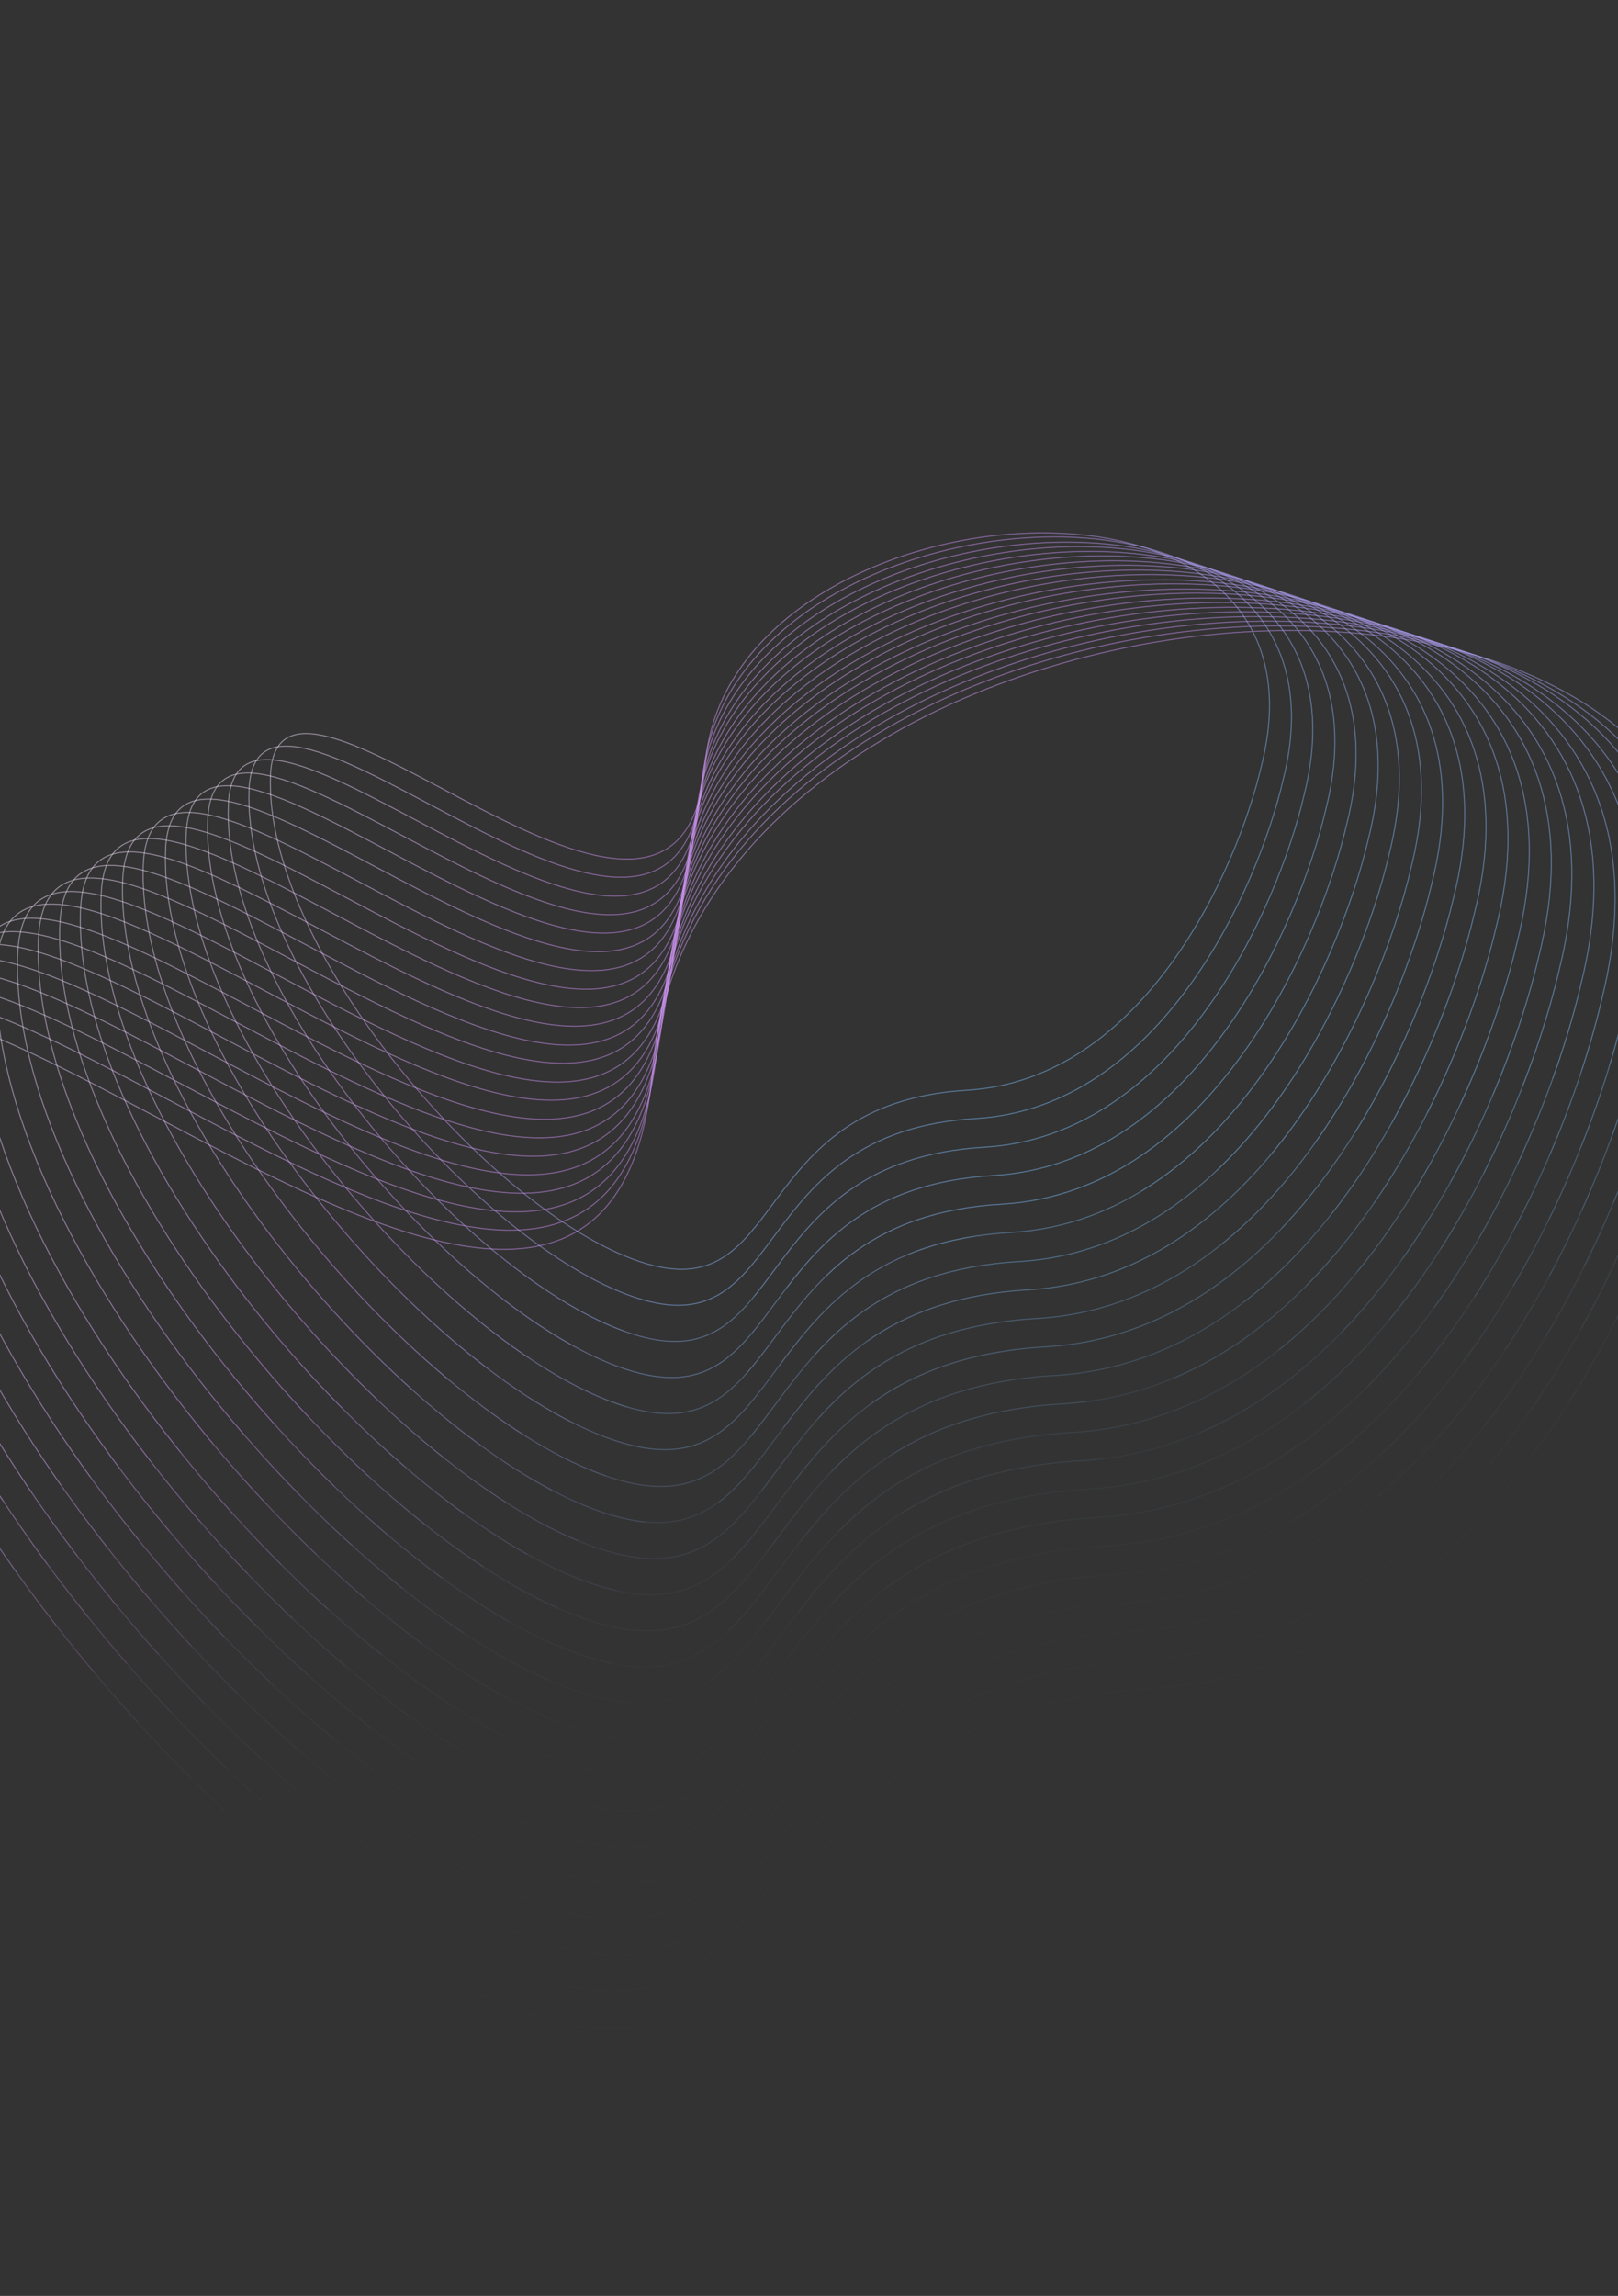 <svg xmlns="http://www.w3.org/2000/svg" width="1600" height="2270" fill="none"><rect width="100%" height="100%" fill="#333333" stroke="none"/><g clip-path="url(#a)"><mask id="b" width="1703" height="519" x="-39" y="1110" maskUnits="userSpaceOnUse" style="mask-type:alpha"><path fill="#D9D9D9" d="m-38.505 1569.74 1685.928-458.91 15.999 58.776-1685.928 458.91z" opacity=".6"/></mask><g stroke-opacity=".5" mask="url(#b)"><path stroke="url(#c)" d="M1136.94 1669.68c332.76-19.44 506.91-413.42 552.38-607.98 160.71-633.583-1000.425-531.479-1043.857-5.8-43.431 525.68-803.819-304.095-816.555 21.37-12.735 325.47 415.175 820.52 694.731 913.82 279.555 93.31 197.357-297.1 613.301-321.41Z"/><path stroke="url(#d)" d="M956.111 1077.94c175.269-10.38 267.159-217.935 291.199-320.417 84.93-333.738-526.669-279.487-549.778-2.623-23.109 276.86-423.219-159.82-430.072 11.59-6.853 171.411 218.298 431.95 365.492 480.97 147.195 49.02 104.077-156.55 323.159-169.52Z"/><path stroke="url(#e)" d="M1128.52 1641.22c325.14-18.82 495.07-403.72 539.39-593.81 156.66-619.047-977.876-519.914-1019.999-6.25-42.124 513.67-785.628-297.604-797.877 20.43-12.249 318.04 406.177 802.03 679.398 893.36 273.221 91.33 192.667-290.21 599.088-313.73Z"/><path stroke="url(#f)" d="M1120.03 1612.92c317.65-18.53 483.85-394.61 527.24-580.34 153.36-604.805-955.053-507.433-996.465-5.62-41.412 501.82-767.353-290.359-779.481 20.33-12.128 310.7 396.401 783.31 663.272 872.4 266.872 89.09 188.37-283.6 585.434-306.77Z"/><path stroke="url(#g)" d="M1111.11 1584.91c310.16-18.02 472.34-385.2 514.66-566.54 149.58-590.524-932.67-495.718-972.971-5.73-40.302 489.98-749.336-283.714-761.095 19.66-11.758 303.37 387.262 764.94 647.864 852 260.603 87.06 183.853-276.87 571.542-299.39Z"/><path stroke="url(#h)" d="M1102.62 1556.62c302.66-17.74 461.12-376.1 502.51-553.07 146.28-576.289-909.845-483.244-949.435-5.112C616.105 1476.57-75.365 721.973-87.003 1018c-11.638 296.02 377.485 746.22 631.738 831.04 254.253 84.82 179.554-270.25 557.885-292.42Z"/><path stroke="url(#i)" d="M1093.71 1528.6c295.16-17.22 449.6-366.68 489.92-539.263 142.5-562.002-887.458-471.524-925.938-5.225C619.212 1450.41-55.352 714.3-66.62 1003c-11.27 288.71 368.346 727.87 616.33 810.65 247.983 82.79 175.037-263.52 544-285.05Z"/><path stroke="url(#j)" d="M1085.21 1500.31c287.67-16.94 438.38-357.59 477.78-525.796 139.2-547.769-864.639-459.051-902.407-4.604-37.769 454.45-694.769-262.567-705.916 18.792-11.148 281.358 358.569 709.138 600.204 789.688 241.634 80.55 170.739-256.91 530.339-278.08Z"/><path stroke="url(#k)" d="M1076.3 1472.3c280.18-16.43 426.87-348.17 465.2-511.995 135.42-533.483-842.256-447.332-878.915-4.717-36.658 442.612-676.75-255.915-687.53 18.121-10.778 274.041 349.431 690.781 584.797 769.301 235.365 78.51 166.221-250.18 516.448-270.71Z"/><path stroke="url(#l)" d="M1069 1444.26c272.81-15.79 415.38-338.74 452.57-498.233 131.45-519.398-820.467-436.214-855.814-5.23C630.409 1371.78 6.591 691.101-3.689 957.945-13.97 1224.79 337.1 1630.87 566.34 1707.5c229.24 76.62 161.656-243.5 502.659-263.24Z"/><path stroke="url(#m)" d="M1060.14 1416.29c265.19-15.39 403.84-329.34 440.02-484.383 127.87-504.911-797.482-423.892-831.92-4.942-34.438 418.945-640.716-242.611-650.757 16.78-10.04 259.395 331.153 654.065 553.98 728.515 222.826 74.45 157.187-236.72 488.677-255.97Z"/><path stroke="url(#n)" d="M1051.59 1387.95c257.81-15 392.65-320.22 427.84-470.96 124.36-490.878-775.265-412.021-808.79-4.721-33.526 407.301-622.873-235.798-632.663 16.378-9.79 252.173 321.874 635.843 538.496 708.193 216.622 72.36 152.841-230.15 475.117-248.89Z"/><path stroke="url(#o)" d="M1042.73 1359.99c250.2-14.6 381.11-310.83 415.29-457.115 120.79-476.391-752.27-399.699-784.887-4.433-32.616 395.268-604.423-228.714-613.974 16.01-9.551 244.728 312.237 616.988 522.445 687.168 210.208 70.17 148.372-223.38 461.126-241.63Z"/><path stroke="url(#p)" d="M1034.18 1331.64c242.83-14.2 369.91-301.7 403.11-443.684 117.29-462.358-730.056-387.828-761.76-4.212-31.704 383.616-586.58-221.901-595.88 15.608-9.3 237.508 302.958 598.758 506.961 666.848 204.004 68.08 144.027-216.82 447.569-234.56Z"/><path stroke="url(#q)" d="M1025.26 1303.62c235.34-13.68 358.41-292.28 390.52-429.879 113.52-448.072-707.663-376.108-738.256-4.325C646.93 1241.2 108.961 654.168 100.03 884.354c-8.931 230.186 293.819 580.406 491.553 646.456 197.734 66.05 139.509-210.09 433.677-227.19Z"/><path stroke="url(#r)" d="M1016.77 1275.33c227.84-13.4 347.18-283.187 378.38-416.408 110.21-433.839-684.847-363.635-714.729-3.704-29.882 359.932-550.289-208.004-559.098 14.839-8.81 222.843 284.042 561.673 475.427 625.493 191.385 63.81 135.212-203.47 420.02-220.22Z"/><path stroke="url(#s)" d="M1007.85 1247.32c220.35-12.88 335.68-273.775 365.8-402.611 106.43-419.552-662.461-351.915-691.233-3.816-28.772 348.097-532.271-201.351-540.712 14.169-8.441 215.518 274.904 543.318 460.02 605.098 185.115 61.78 130.693-196.74 406.125-212.84Z"/><path stroke="url(#t)" d="M999.843 1218.57c212.737-12.49 324.137-264.381 353.247-388.767 102.86-405.064-639.472-339.593-667.334-3.528-27.863 336.065-513.822-194.267-522.024 13.8C155.53 1048.14 429 1364.54 607.701 1424.14c178.701 59.6 126.224-189.96 392.142-205.57Z"/><path stroke="url(#u)" d="M990.93 1190.56c205.24-11.98 312.62-254.969 340.66-374.969 99.08-390.778-617.086-327.873-643.838-3.64-26.753 324.229-495.804-187.615-503.638 13.129-7.833 200.75 256.129 506.11 428.561 563.68 172.432 57.56 121.707-183.24 378.255-198.2Z"/><path stroke="url(#v)" d="M982.435 1162.26c197.745-11.68 301.405-245.861 328.515-361.488 95.78-376.545-594.261-315.4-620.302-3.019-26.041 312.377-477.529-180.37-485.241 13.03-7.712 193.397 246.352 487.387 412.435 542.717 166.082 55.32 117.409-176.62 364.593-191.24Z"/><path stroke="url(#w)" d="M973.523 1134.25c190.257-11.17 289.887-236.45 315.927-347.691 92-362.258-571.875-303.68-596.806-3.131-24.93 300.552-459.511-173.718-466.854 12.36-7.343 186.077 237.213 469.032 397.026 522.322 159.813 53.3 112.892-169.89 350.707-183.86Z"/><path stroke="url(#x)" d="M964.967 1105.9c182.883-10.77 278.693-227.33 303.743-334.262 88.5-348.226-549.652-291.809-573.671-2.911-24.018 288.903-441.669-166.905-448.761 11.958-7.091 178.864 227.935 450.805 381.543 502.005 153.609 51.2 108.547-163.32 337.146-176.79Z"/></g></g><g clip-path="url(#y)"><mask id="z" width="1701" height="512" x="-23" y="1169" maskUnits="userSpaceOnUse" style="mask-type:alpha"><path fill="#D9D9D9" d="m-22.549 1628.36 1685.928-458.91 14.32 52.61L-8.229 1680.968z" opacity=".4"/></mask><g stroke-opacity=".5" mask="url(#z)"><path stroke="url(#A)" d="M1136.94 1669.68c332.76-19.44 506.91-413.42 552.38-607.98 160.71-633.583-1000.425-531.479-1043.857-5.8-43.431 525.68-803.819-304.095-816.555 21.37-12.735 325.47 415.175 820.52 694.731 913.82 279.555 93.31 197.357-297.1 613.301-321.41Z"/><path stroke="url(#B)" d="M956.111 1077.94c175.269-10.38 267.159-217.935 291.199-320.417 84.93-333.738-526.669-279.487-549.778-2.623-23.109 276.86-423.219-159.82-430.072 11.59-6.853 171.411 218.298 431.95 365.492 480.97 147.195 49.02 104.077-156.55 323.159-169.52Z"/><path stroke="url(#C)" d="M1128.52 1641.22c325.14-18.82 495.07-403.72 539.39-593.81 156.66-619.047-977.876-519.914-1019.999-6.25-42.124 513.67-785.628-297.604-797.877 20.43-12.249 318.04 406.177 802.03 679.398 893.36 273.221 91.33 192.667-290.21 599.088-313.73Z"/><path stroke="url(#D)" d="M1120.03 1612.92c317.65-18.53 483.85-394.61 527.24-580.34 153.36-604.805-955.053-507.433-996.465-5.62-41.412 501.82-767.353-290.359-779.481 20.33-12.128 310.7 396.401 783.31 663.272 872.4 266.872 89.09 188.37-283.6 585.434-306.77Z"/><path stroke="url(#E)" d="M1111.11 1584.91c310.16-18.02 472.34-385.2 514.66-566.54 149.58-590.524-932.67-495.718-972.971-5.73-40.302 489.98-749.336-283.714-761.095 19.66-11.758 303.37 387.262 764.94 647.864 852 260.603 87.06 183.853-276.87 571.542-299.39Z"/><path stroke="url(#F)" d="M1102.62 1556.62c302.66-17.74 461.12-376.1 502.51-553.07 146.28-576.289-909.845-483.244-949.435-5.112C616.105 1476.57-75.365 721.973-87.003 1018c-11.638 296.02 377.485 746.22 631.738 831.04 254.253 84.82 179.554-270.25 557.885-292.42Z"/><path stroke="url(#G)" d="M1093.71 1528.6c295.16-17.22 449.6-366.68 489.92-539.263 142.5-562.002-887.458-471.524-925.938-5.225C619.212 1450.41-55.352 714.3-66.62 1003c-11.27 288.71 368.346 727.87 616.33 810.65 247.983 82.79 175.037-263.52 544-285.05Z"/><path stroke="url(#H)" d="M1085.21 1500.31c287.67-16.94 438.38-357.59 477.78-525.796 139.2-547.769-864.639-459.051-902.407-4.604-37.769 454.45-694.769-262.567-705.916 18.792-11.148 281.358 358.569 709.138 600.204 789.688 241.634 80.55 170.739-256.91 530.339-278.08Z"/><path stroke="url(#I)" d="M1076.3 1472.3c280.18-16.43 426.87-348.17 465.2-511.995 135.42-533.483-842.256-447.332-878.915-4.717-36.658 442.612-676.75-255.915-687.53 18.121-10.778 274.041 349.431 690.781 584.797 769.301 235.365 78.51 166.221-250.18 516.448-270.71Z"/><path stroke="url(#J)" d="M1069 1444.26c272.81-15.79 415.38-338.74 452.57-498.233 131.45-519.398-820.467-436.214-855.814-5.23C630.409 1371.78 6.591 691.101-3.689 957.945-13.97 1224.79 337.1 1630.87 566.34 1707.5c229.24 76.62 161.656-243.5 502.659-263.24Z"/><path stroke="url(#K)" d="M1060.14 1416.29c265.19-15.39 403.84-329.34 440.02-484.383 127.87-504.911-797.482-423.892-831.92-4.942-34.438 418.945-640.716-242.611-650.757 16.78-10.04 259.395 331.153 654.065 553.98 728.515 222.826 74.45 157.187-236.72 488.677-255.97Z"/><path stroke="url(#L)" d="M1051.59 1387.95c257.81-15 392.65-320.22 427.84-470.96 124.36-490.878-775.265-412.021-808.79-4.721-33.526 407.301-622.873-235.798-632.663 16.378-9.79 252.173 321.874 635.843 538.496 708.193 216.622 72.36 152.841-230.15 475.117-248.89Z"/><path stroke="url(#M)" d="M1042.73 1359.99c250.2-14.6 381.11-310.83 415.29-457.115 120.79-476.391-752.27-399.699-784.887-4.433-32.616 395.268-604.423-228.714-613.974 16.01-9.551 244.728 312.237 616.988 522.445 687.168 210.208 70.17 148.372-223.38 461.126-241.63Z"/><path stroke="url(#N)" d="M1034.18 1331.64c242.83-14.2 369.91-301.7 403.11-443.684 117.29-462.358-730.056-387.828-761.76-4.212-31.704 383.616-586.58-221.901-595.88 15.608-9.3 237.508 302.958 598.758 506.961 666.848 204.004 68.08 144.027-216.82 447.569-234.56Z"/><path stroke="url(#O)" d="M1025.26 1303.62c235.34-13.68 358.41-292.28 390.52-429.879 113.52-448.072-707.663-376.108-738.256-4.325C646.93 1241.2 108.961 654.168 100.03 884.354c-8.931 230.186 293.819 580.406 491.553 646.456 197.734 66.05 139.509-210.09 433.677-227.19Z"/><path stroke="url(#P)" d="M1016.77 1275.33c227.84-13.4 347.18-283.187 378.38-416.408 110.21-433.839-684.847-363.635-714.729-3.704-29.882 359.932-550.289-208.004-559.098 14.839-8.81 222.843 284.042 561.673 475.427 625.493 191.385 63.81 135.212-203.47 420.02-220.22Z"/><path stroke="url(#Q)" d="M1007.85 1247.32c220.35-12.88 335.68-273.775 365.8-402.611 106.43-419.552-662.461-351.915-691.233-3.816-28.772 348.097-532.271-201.351-540.712 14.169-8.441 215.518 274.904 543.318 460.02 605.098 185.115 61.78 130.693-196.74 406.125-212.84Z"/><path stroke="url(#R)" d="M999.843 1218.57c212.737-12.49 324.137-264.381 353.247-388.767 102.86-405.064-639.472-339.593-667.334-3.528-27.863 336.065-513.822-194.267-522.024 13.8C155.53 1048.14 429 1364.54 607.701 1424.14c178.701 59.6 126.224-189.96 392.142-205.57Z"/><path stroke="url(#S)" d="M990.93 1190.56c205.24-11.98 312.62-254.969 340.66-374.969 99.08-390.778-617.086-327.873-643.838-3.64-26.753 324.229-495.804-187.615-503.638 13.129-7.833 200.75 256.129 506.11 428.561 563.68 172.432 57.56 121.707-183.24 378.255-198.2Z"/><path stroke="url(#T)" d="M982.435 1162.26c197.745-11.68 301.405-245.861 328.515-361.488 95.78-376.545-594.261-315.4-620.302-3.019-26.041 312.377-477.529-180.37-485.241 13.03-7.712 193.397 246.352 487.387 412.435 542.717 166.082 55.32 117.409-176.62 364.593-191.24Z"/><path stroke="url(#U)" d="M973.523 1134.25c190.257-11.17 289.887-236.45 315.927-347.691 92-362.258-571.875-303.68-596.806-3.131-24.93 300.552-459.511-173.718-466.854 12.36-7.343 186.077 237.213 469.032 397.026 522.322 159.813 53.3 112.892-169.89 350.707-183.86Z"/><path stroke="url(#V)" d="M964.967 1105.9c182.883-10.77 278.693-227.33 303.743-334.262 88.5-348.226-549.652-291.809-573.671-2.911-24.018 288.903-441.669-166.905-448.761 11.958-7.091 178.864 227.935 450.805 381.543 502.005 153.609 51.2 108.547-163.32 337.146-176.79Z"/></g></g><g clip-path="url(#W)"><mask id="X" width="1706" height="529" x="-58" y="1041" maskUnits="userSpaceOnUse" style="mask-type:alpha"><path fill="#D9D9D9" d="m-57.383 1500.39 1685.928-458.91 18.9 69.434-1685.928 458.91z" opacity=".8"/></mask><g stroke-opacity=".5" mask="url(#X)"><path stroke="url(#Y)" d="M1136.94 1669.68c332.76-19.44 506.91-413.42 552.38-607.98 160.71-633.583-1000.425-531.479-1043.857-5.8-43.431 525.68-803.819-304.095-816.555 21.37-12.735 325.47 415.175 820.52 694.731 913.82 279.555 93.31 197.357-297.1 613.301-321.41Z"/><path stroke="url(#Z)" d="M956.111 1077.94c175.269-10.38 267.159-217.935 291.199-320.417 84.93-333.738-526.669-279.487-549.778-2.623-23.109 276.86-423.219-159.82-430.072 11.59-6.853 171.411 218.298 431.95 365.492 480.97 147.195 49.02 104.077-156.55 323.159-169.52Z"/><path stroke="url(#aa)" d="M1128.52 1641.22c325.14-18.82 495.07-403.72 539.39-593.81 156.66-619.047-977.876-519.914-1019.999-6.25-42.124 513.67-785.628-297.604-797.877 20.43-12.249 318.04 406.177 802.03 679.398 893.36 273.221 91.33 192.667-290.21 599.088-313.73Z"/><path stroke="url(#ab)" d="M1120.03 1612.92c317.65-18.53 483.85-394.61 527.24-580.34 153.36-604.805-955.053-507.433-996.465-5.62-41.412 501.82-767.353-290.359-779.481 20.33-12.128 310.7 396.401 783.31 663.272 872.4 266.872 89.09 188.37-283.6 585.434-306.77Z"/><path stroke="url(#ac)" d="M1111.11 1584.91c310.16-18.02 472.34-385.2 514.66-566.54 149.58-590.524-932.67-495.718-972.971-5.73-40.302 489.98-749.336-283.714-761.095 19.66-11.758 303.37 387.262 764.94 647.864 852 260.603 87.06 183.853-276.87 571.542-299.39Z"/><path stroke="url(#ad)" d="M1102.62 1556.62c302.66-17.74 461.12-376.1 502.51-553.07 146.28-576.289-909.845-483.244-949.435-5.112C616.105 1476.57-75.365 721.973-87.003 1018c-11.638 296.02 377.485 746.22 631.738 831.04 254.253 84.82 179.554-270.25 557.885-292.42Z"/><path stroke="url(#ae)" d="M1093.71 1528.6c295.16-17.22 449.6-366.68 489.92-539.263 142.5-562.002-887.458-471.524-925.938-5.225C619.212 1450.41-55.352 714.3-66.62 1003c-11.27 288.71 368.346 727.87 616.33 810.65 247.983 82.79 175.037-263.52 544-285.05Z"/><path stroke="url(#af)" d="M1085.21 1500.31c287.67-16.94 438.38-357.59 477.78-525.796 139.2-547.769-864.639-459.051-902.407-4.604-37.769 454.45-694.769-262.567-705.916 18.792-11.148 281.358 358.569 709.138 600.204 789.688 241.634 80.55 170.739-256.91 530.339-278.08Z"/><path stroke="url(#ag)" d="M1076.3 1472.3c280.18-16.43 426.87-348.17 465.2-511.995 135.42-533.483-842.256-447.332-878.915-4.717-36.658 442.612-676.75-255.915-687.53 18.121-10.778 274.041 349.431 690.781 584.797 769.301 235.365 78.51 166.221-250.18 516.448-270.71Z"/><path stroke="url(#ah)" d="M1069 1444.26c272.81-15.79 415.38-338.74 452.57-498.233 131.45-519.398-820.467-436.214-855.814-5.23C630.409 1371.78 6.591 691.101-3.689 957.945-13.97 1224.79 337.1 1630.87 566.34 1707.5c229.24 76.62 161.656-243.5 502.659-263.24Z"/><path stroke="url(#ai)" d="M1060.14 1416.29c265.19-15.39 403.84-329.34 440.02-484.383 127.87-504.911-797.482-423.892-831.92-4.942-34.438 418.945-640.716-242.611-650.757 16.78-10.04 259.395 331.153 654.065 553.98 728.515 222.826 74.45 157.187-236.72 488.677-255.97Z"/><path stroke="url(#aj)" d="M1051.59 1387.95c257.81-15 392.65-320.22 427.84-470.96 124.36-490.878-775.265-412.021-808.79-4.721-33.526 407.301-622.873-235.798-632.663 16.378-9.79 252.173 321.874 635.843 538.496 708.193 216.622 72.36 152.841-230.15 475.117-248.89Z"/><path stroke="url(#ak)" d="M1042.73 1359.99c250.2-14.6 381.11-310.83 415.29-457.115 120.79-476.391-752.27-399.699-784.887-4.433-32.616 395.268-604.423-228.714-613.974 16.01-9.551 244.728 312.237 616.988 522.445 687.168 210.208 70.17 148.372-223.38 461.126-241.63Z"/><path stroke="url(#al)" d="M1034.18 1331.64c242.83-14.2 369.91-301.7 403.11-443.684 117.29-462.358-730.056-387.828-761.76-4.212-31.704 383.616-586.58-221.901-595.88 15.608-9.3 237.508 302.958 598.758 506.961 666.848 204.004 68.08 144.027-216.82 447.569-234.56Z"/><path stroke="url(#am)" d="M1025.26 1303.62c235.34-13.68 358.41-292.28 390.52-429.879 113.52-448.072-707.663-376.108-738.256-4.325C646.93 1241.2 108.961 654.168 100.03 884.354c-8.931 230.186 293.819 580.406 491.553 646.456 197.734 66.05 139.509-210.09 433.677-227.19Z"/><path stroke="url(#an)" d="M1016.77 1275.33c227.84-13.4 347.18-283.187 378.38-416.408 110.21-433.839-684.847-363.635-714.729-3.704-29.882 359.932-550.289-208.004-559.098 14.839-8.81 222.843 284.042 561.673 475.427 625.493 191.385 63.81 135.212-203.47 420.02-220.22Z"/><path stroke="url(#ao)" d="M1007.85 1247.32c220.35-12.88 335.68-273.775 365.8-402.611 106.43-419.552-662.461-351.915-691.233-3.816-28.772 348.097-532.271-201.351-540.712 14.169-8.441 215.518 274.904 543.318 460.02 605.098 185.115 61.78 130.693-196.74 406.125-212.84Z"/><path stroke="url(#ap)" d="M999.843 1218.57c212.737-12.49 324.137-264.381 353.247-388.767 102.86-405.064-639.472-339.593-667.334-3.528-27.863 336.065-513.822-194.267-522.024 13.8C155.53 1048.14 429 1364.54 607.701 1424.14c178.701 59.6 126.224-189.96 392.142-205.57Z"/><path stroke="url(#aq)" d="M990.93 1190.56c205.24-11.98 312.62-254.969 340.66-374.969 99.08-390.778-617.086-327.873-643.838-3.64-26.753 324.229-495.804-187.615-503.638 13.129-7.833 200.75 256.129 506.11 428.561 563.68 172.432 57.56 121.707-183.24 378.255-198.2Z"/><path stroke="url(#ar)" d="M982.435 1162.26c197.745-11.68 301.405-245.861 328.515-361.488 95.78-376.545-594.261-315.4-620.302-3.019-26.041 312.377-477.529-180.37-485.241 13.03-7.712 193.397 246.352 487.387 412.435 542.717 166.082 55.32 117.409-176.62 364.593-191.24Z"/><path stroke="url(#as)" d="M973.523 1134.25c190.257-11.17 289.887-236.45 315.927-347.691 92-362.258-571.875-303.68-596.806-3.131-24.93 300.552-459.511-173.718-466.854 12.36-7.343 186.077 237.213 469.032 397.026 522.322 159.813 53.3 112.892-169.89 350.707-183.86Z"/><path stroke="url(#at)" d="M964.967 1105.9c182.883-10.77 278.693-227.33 303.743-334.262 88.5-348.226-549.652-291.809-573.671-2.911-24.018 288.903-441.669-166.905-448.761 11.958-7.091 178.864 227.935 450.805 381.543 502.005 153.609 51.2 108.547-163.32 337.146-176.79Z"/></g></g><g clip-path="url(#au)"><mask id="av" width="1958" height="1147" x="-221" y="349" maskUnits="userSpaceOnUse" style="mask-type:alpha"><path fill="#D9D9D9" d="m-220.366 832.687 1776.32-483.514 180.468 663-1776.32 483.515z"/></mask><g stroke-opacity=".5" mask="url(#av)"><path stroke="url(#aw)" d="M1136.94 1669.68c332.76-19.44 506.91-413.42 552.38-607.98 160.71-633.583-1000.425-531.479-1043.857-5.8-43.431 525.68-803.819-304.095-816.555 21.37-12.735 325.47 415.175 820.52 694.731 913.82 279.555 93.31 197.357-297.1 613.301-321.41Z"/><path stroke="url(#ax)" d="M956.111 1077.94c175.269-10.38 267.159-217.935 291.199-320.417 84.93-333.738-526.669-279.487-549.778-2.623-23.109 276.86-423.219-159.82-430.072 11.59-6.853 171.411 218.298 431.95 365.492 480.97 147.195 49.02 104.077-156.55 323.159-169.52Z"/><path stroke="url(#ay)" d="M1128.52 1641.22c325.14-18.82 495.07-403.72 539.39-593.81 156.66-619.047-977.876-519.914-1019.999-6.25-42.124 513.67-785.628-297.604-797.877 20.43-12.249 318.04 406.177 802.03 679.398 893.36 273.221 91.33 192.667-290.21 599.088-313.73Z"/><path stroke="url(#az)" d="M1120.03 1612.92c317.65-18.53 483.85-394.61 527.24-580.34 153.36-604.805-955.053-507.433-996.465-5.62-41.412 501.82-767.353-290.359-779.481 20.33-12.128 310.7 396.401 783.31 663.272 872.4 266.872 89.09 188.37-283.6 585.434-306.77Z"/><path stroke="url(#aA)" d="M1111.11 1584.91c310.16-18.02 472.34-385.2 514.66-566.54 149.58-590.524-932.67-495.718-972.971-5.73-40.302 489.98-749.336-283.714-761.095 19.66-11.758 303.37 387.262 764.94 647.864 852 260.603 87.06 183.853-276.87 571.542-299.39Z"/><path stroke="url(#aB)" d="M1102.62 1556.62c302.66-17.74 461.12-376.1 502.51-553.07 146.28-576.289-909.845-483.244-949.435-5.112C616.105 1476.57-75.365 721.973-87.003 1018c-11.638 296.02 377.485 746.22 631.738 831.04 254.253 84.82 179.554-270.25 557.885-292.42Z"/><path stroke="url(#aC)" d="M1093.71 1528.6c295.16-17.22 449.6-366.68 489.92-539.263 142.5-562.002-887.458-471.524-925.938-5.225C619.212 1450.41-55.352 714.3-66.62 1003c-11.27 288.71 368.346 727.87 616.33 810.65 247.983 82.79 175.037-263.52 544-285.05Z"/><path stroke="url(#aD)" d="M1085.21 1500.31c287.67-16.94 438.38-357.59 477.78-525.796 139.2-547.769-864.639-459.051-902.407-4.604-37.769 454.45-694.769-262.567-705.916 18.792-11.148 281.358 358.569 709.138 600.204 789.688 241.634 80.55 170.739-256.91 530.339-278.08Z"/><path stroke="url(#aE)" d="M1076.3 1472.3c280.18-16.43 426.87-348.17 465.2-511.995 135.42-533.483-842.256-447.332-878.915-4.717-36.658 442.612-676.75-255.915-687.53 18.121-10.778 274.041 349.431 690.781 584.797 769.301 235.365 78.51 166.221-250.18 516.448-270.71Z"/><path stroke="url(#aF)" d="M1069 1444.26c272.81-15.79 415.38-338.74 452.57-498.233 131.45-519.398-820.467-436.214-855.814-5.23C630.409 1371.78 6.591 691.101-3.689 957.945-13.97 1224.79 337.1 1630.87 566.34 1707.5c229.24 76.62 161.656-243.5 502.659-263.24Z"/><path stroke="url(#aG)" d="M1060.14 1416.29c265.19-15.39 403.84-329.34 440.02-484.383 127.87-504.911-797.482-423.892-831.92-4.942-34.438 418.945-640.716-242.611-650.757 16.78-10.04 259.395 331.153 654.065 553.98 728.515 222.826 74.45 157.187-236.72 488.677-255.97Z"/><path stroke="url(#aH)" d="M1051.59 1387.95c257.81-15 392.65-320.22 427.84-470.96 124.36-490.878-775.265-412.021-808.79-4.721-33.526 407.301-622.873-235.798-632.663 16.378-9.79 252.173 321.874 635.843 538.496 708.193 216.622 72.36 152.841-230.15 475.117-248.89Z"/><path stroke="url(#aI)" d="M1042.73 1359.99c250.2-14.6 381.11-310.83 415.29-457.115 120.79-476.391-752.27-399.699-784.887-4.433-32.616 395.268-604.423-228.714-613.974 16.01-9.551 244.728 312.237 616.988 522.445 687.168 210.208 70.17 148.372-223.38 461.126-241.63Z"/><path stroke="url(#aJ)" d="M1034.18 1331.64c242.83-14.2 369.91-301.7 403.11-443.684 117.29-462.358-730.056-387.828-761.76-4.212-31.704 383.616-586.58-221.901-595.88 15.608-9.3 237.508 302.958 598.758 506.961 666.848 204.004 68.08 144.027-216.82 447.569-234.56Z"/><path stroke="url(#aK)" d="M1025.26 1303.62c235.34-13.68 358.41-292.28 390.52-429.879 113.52-448.072-707.663-376.108-738.256-4.325C646.93 1241.2 108.961 654.168 100.03 884.354c-8.931 230.186 293.819 580.406 491.553 646.456 197.734 66.05 139.509-210.09 433.677-227.19Z"/><path stroke="url(#aL)" d="M1016.77 1275.33c227.84-13.4 347.18-283.187 378.38-416.408 110.21-433.839-684.847-363.635-714.729-3.704-29.882 359.932-550.289-208.004-559.098 14.839-8.81 222.843 284.042 561.673 475.427 625.493 191.385 63.81 135.212-203.47 420.02-220.22Z"/><path stroke="url(#aM)" d="M1007.85 1247.32c220.35-12.88 335.68-273.775 365.8-402.611 106.43-419.552-662.461-351.915-691.233-3.816-28.772 348.097-532.271-201.351-540.712 14.169-8.441 215.518 274.904 543.318 460.02 605.098 185.115 61.78 130.693-196.74 406.125-212.84Z"/><path stroke="url(#aN)" d="M999.843 1218.57c212.737-12.49 324.137-264.381 353.247-388.767 102.86-405.064-639.472-339.593-667.334-3.528-27.863 336.065-513.822-194.267-522.024 13.8C155.53 1048.14 429 1364.54 607.701 1424.14c178.701 59.6 126.224-189.96 392.142-205.57Z"/><path stroke="url(#aO)" d="M990.93 1190.56c205.24-11.98 312.62-254.969 340.66-374.969 99.08-390.778-617.086-327.873-643.838-3.64-26.753 324.229-495.804-187.615-503.638 13.129-7.833 200.75 256.129 506.11 428.561 563.68 172.432 57.56 121.707-183.24 378.255-198.2Z"/><path stroke="url(#aP)" d="M982.435 1162.26c197.745-11.68 301.405-245.861 328.515-361.488 95.78-376.545-594.261-315.4-620.302-3.019-26.041 312.377-477.529-180.37-485.241 13.03-7.712 193.397 246.352 487.387 412.435 542.717 166.082 55.32 117.409-176.62 364.593-191.24Z"/><path stroke="url(#aQ)" d="M973.523 1134.25c190.257-11.17 289.887-236.45 315.927-347.691 92-362.258-571.875-303.68-596.806-3.131-24.93 300.552-459.511-173.718-466.854 12.36-7.343 186.077 237.213 469.032 397.026 522.322 159.813 53.3 112.892-169.89 350.707-183.86Z"/><path stroke="url(#aR)" d="M964.967 1105.9c182.883-10.77 278.693-227.33 303.743-334.262 88.5-348.226-549.652-291.809-573.671-2.911-24.018 288.903-441.669-166.905-448.761 11.958-7.091 178.864 227.935 450.805 381.543 502.005 153.609 51.2 108.547-163.32 337.146-176.79Z"/></g></g><g clip-path="url(#aS)"><mask id="aT" width="1613" height="492" x="42" y="1232" maskUnits="userSpaceOnUse" style="mask-type:alpha"><path fill="#D9D9D9" d="m42.528 1667.04 1596.444-434.552 15.376 56.486L57.903 1723.526z" opacity=".2"/></mask><g stroke-opacity=".5" mask="url(#aT)"><path stroke="url(#aU)" d="M1136.94 1669.68c332.76-19.44 506.91-413.42 552.38-607.98 160.71-633.583-1000.425-531.479-1043.857-5.8-43.431 525.68-803.819-304.095-816.555 21.37-12.735 325.47 415.175 820.52 694.731 913.82 279.555 93.31 197.357-297.1 613.301-321.41Z"/><path stroke="url(#aV)" d="M956.111 1077.94c175.269-10.38 267.159-217.935 291.199-320.417 84.93-333.738-526.669-279.487-549.778-2.623-23.109 276.86-423.219-159.82-430.072 11.59-6.853 171.411 218.298 431.95 365.492 480.97 147.195 49.02 104.077-156.55 323.159-169.52Z"/><path stroke="url(#aW)" d="M1128.52 1641.22c325.14-18.82 495.07-403.72 539.39-593.81 156.66-619.047-977.876-519.914-1019.999-6.25-42.124 513.67-785.628-297.604-797.877 20.43-12.249 318.04 406.177 802.03 679.398 893.36 273.221 91.33 192.667-290.21 599.088-313.73Z"/><path stroke="url(#aX)" d="M1120.03 1612.92c317.65-18.53 483.85-394.61 527.24-580.34 153.36-604.805-955.053-507.433-996.465-5.62-41.412 501.82-767.353-290.359-779.481 20.33-12.128 310.7 396.401 783.31 663.272 872.4 266.872 89.09 188.37-283.6 585.434-306.77Z"/><path stroke="url(#aY)" d="M1111.11 1584.91c310.16-18.02 472.34-385.2 514.66-566.54 149.58-590.524-932.67-495.718-972.971-5.73-40.302 489.98-749.336-283.714-761.095 19.66-11.758 303.37 387.262 764.94 647.864 852 260.603 87.06 183.853-276.87 571.542-299.39Z"/><path stroke="url(#aZ)" d="M1102.62 1556.62c302.66-17.74 461.12-376.1 502.51-553.07 146.28-576.289-909.845-483.244-949.435-5.112C616.105 1476.57-75.365 721.973-87.003 1018c-11.638 296.02 377.485 746.22 631.738 831.04 254.253 84.82 179.554-270.25 557.885-292.42Z"/><path stroke="url(#ba)" d="M1093.71 1528.6c295.16-17.22 449.6-366.68 489.92-539.263 142.5-562.002-887.458-471.524-925.938-5.225C619.212 1450.41-55.352 714.3-66.62 1003c-11.27 288.71 368.346 727.87 616.33 810.65 247.983 82.79 175.037-263.52 544-285.05Z"/><path stroke="url(#bb)" d="M1085.21 1500.31c287.67-16.94 438.38-357.59 477.78-525.796 139.2-547.769-864.639-459.051-902.407-4.604-37.769 454.45-694.769-262.567-705.916 18.792-11.148 281.358 358.569 709.138 600.204 789.688 241.634 80.55 170.739-256.91 530.339-278.08Z"/><path stroke="url(#bc)" d="M1076.3 1472.3c280.18-16.43 426.87-348.17 465.2-511.995 135.42-533.483-842.256-447.332-878.915-4.717-36.658 442.612-676.75-255.915-687.53 18.121-10.778 274.041 349.431 690.781 584.797 769.301 235.365 78.51 166.221-250.18 516.448-270.71Z"/><path stroke="url(#bd)" d="M1069 1444.26c272.81-15.79 415.38-338.74 452.57-498.233 131.45-519.398-820.467-436.214-855.814-5.23C630.409 1371.78 6.591 691.101-3.689 957.945-13.97 1224.79 337.1 1630.87 566.34 1707.5c229.24 76.62 161.656-243.5 502.659-263.24Z"/><path stroke="url(#be)" d="M1060.14 1416.29c265.19-15.39 403.84-329.34 440.02-484.383 127.87-504.911-797.482-423.892-831.92-4.942-34.438 418.945-640.716-242.611-650.757 16.78-10.04 259.395 331.153 654.065 553.98 728.515 222.826 74.45 157.187-236.72 488.677-255.97Z"/><path stroke="url(#bf)" d="M1051.59 1387.95c257.81-15 392.65-320.22 427.84-470.96 124.36-490.878-775.265-412.021-808.79-4.721-33.526 407.301-622.873-235.798-632.663 16.378-9.79 252.173 321.874 635.843 538.496 708.193 216.622 72.36 152.841-230.15 475.117-248.89Z"/><path stroke="url(#bg)" d="M1042.73 1359.99c250.2-14.6 381.11-310.83 415.29-457.115 120.79-476.391-752.27-399.699-784.887-4.433-32.616 395.268-604.423-228.714-613.974 16.01-9.551 244.728 312.237 616.988 522.445 687.168 210.208 70.17 148.372-223.38 461.126-241.63Z"/><path stroke="url(#bh)" d="M1034.18 1331.64c242.83-14.2 369.91-301.7 403.11-443.684 117.29-462.358-730.056-387.828-761.76-4.212-31.704 383.616-586.58-221.901-595.88 15.608-9.3 237.508 302.958 598.758 506.961 666.848 204.004 68.08 144.027-216.82 447.569-234.56Z"/><path stroke="url(#bi)" d="M1025.26 1303.62c235.34-13.68 358.41-292.28 390.52-429.879 113.52-448.072-707.663-376.108-738.256-4.325C646.93 1241.2 108.961 654.168 100.03 884.354c-8.931 230.186 293.819 580.406 491.553 646.456 197.734 66.05 139.509-210.09 433.677-227.19Z"/><path stroke="url(#bj)" d="M1016.77 1275.33c227.84-13.4 347.18-283.187 378.38-416.408 110.21-433.839-684.847-363.635-714.729-3.704-29.882 359.932-550.289-208.004-559.098 14.839-8.81 222.843 284.042 561.673 475.427 625.493 191.385 63.81 135.212-203.47 420.02-220.22Z"/><path stroke="url(#bk)" d="M1007.85 1247.32c220.35-12.88 335.68-273.775 365.8-402.611 106.43-419.552-662.461-351.915-691.233-3.816-28.772 348.097-532.271-201.351-540.712 14.169-8.441 215.518 274.904 543.318 460.02 605.098 185.115 61.78 130.693-196.74 406.125-212.84Z"/><path stroke="url(#bl)" d="M999.843 1218.57c212.737-12.49 324.137-264.381 353.247-388.767 102.86-405.064-639.472-339.593-667.334-3.528-27.863 336.065-513.822-194.267-522.024 13.8C155.53 1048.14 429 1364.54 607.701 1424.14c178.701 59.6 126.224-189.96 392.142-205.57Z"/><path stroke="url(#bm)" d="M990.93 1190.56c205.24-11.98 312.62-254.969 340.66-374.969 99.08-390.778-617.086-327.873-643.838-3.64-26.753 324.229-495.804-187.615-503.638 13.129-7.833 200.75 256.129 506.11 428.561 563.68 172.432 57.56 121.707-183.24 378.255-198.2Z"/><path stroke="url(#bn)" d="M982.435 1162.26c197.745-11.68 301.405-245.861 328.515-361.488 95.78-376.545-594.261-315.4-620.302-3.019-26.041 312.377-477.529-180.37-485.241 13.03-7.712 193.397 246.352 487.387 412.435 542.717 166.082 55.32 117.409-176.62 364.593-191.24Z"/><path stroke="url(#bo)" d="M973.523 1134.25c190.257-11.17 289.887-236.45 315.927-347.691 92-362.258-571.875-303.68-596.806-3.131-24.93 300.552-459.511-173.718-466.854 12.36-7.343 186.077 237.213 469.032 397.026 522.322 159.813 53.3 112.892-169.89 350.707-183.86Z"/><path stroke="url(#bp)" d="M964.967 1105.9c182.883-10.77 278.693-227.33 303.743-334.262 88.5-348.226-549.652-291.809-573.671-2.911-24.018 288.903-441.669-166.905-448.761 11.958-7.091 178.864 227.935 450.805 381.543 502.005 153.609 51.2 108.547-163.32 337.146-176.79Z"/></g></g><g clip-path="url(#bq)"><mask id="br" width="1550" height="483" x="115" y="1290" maskUnits="userSpaceOnUse" style="mask-type:alpha"><path fill="#D9D9D9" d="m115.279 1707.78 1531.661-416.918 17.633 64.778-1531.661 416.918z" opacity=".1"/></mask><g stroke-opacity=".5" mask="url(#br)"><path stroke="url(#bs)" d="M1136.94 1669.68c332.76-19.44 506.91-413.42 552.38-607.98 160.71-633.583-1000.425-531.479-1043.857-5.8-43.431 525.68-803.819-304.095-816.555 21.37-12.735 325.47 415.175 820.52 694.731 913.82 279.555 93.31 197.357-297.1 613.301-321.41Z"/><path stroke="url(#bt)" d="M1128.52 1641.22c325.14-18.82 495.07-403.72 539.39-593.81 156.66-619.047-977.876-519.914-1019.999-6.25-42.124 513.67-785.628-297.604-797.877 20.43-12.249 318.04 406.177 802.03 679.398 893.36 273.221 91.33 192.667-290.21 599.088-313.73Z"/><path stroke="url(#bu)" d="M1120.03 1612.92c317.65-18.53 483.85-394.61 527.24-580.34 153.36-604.805-955.053-507.433-996.465-5.62-41.412 501.82-767.353-290.359-779.481 20.33-12.128 310.7 396.401 783.31 663.272 872.4 266.872 89.09 188.37-283.6 585.434-306.77Z"/><path stroke="url(#bv)" d="M1111.11 1584.91c310.16-18.02 472.34-385.2 514.66-566.54 149.58-590.524-932.67-495.718-972.971-5.73-40.302 489.98-749.336-283.714-761.095 19.66-11.758 303.37 387.262 764.94 647.864 852 260.603 87.06 183.853-276.87 571.542-299.39Z"/><path stroke="url(#bw)" d="M1102.62 1556.62c302.66-17.74 461.12-376.1 502.51-553.07 146.28-576.289-909.845-483.244-949.435-5.112C616.105 1476.57-75.365 721.973-87.003 1018c-11.638 296.02 377.485 746.22 631.738 831.04 254.253 84.82 179.554-270.25 557.885-292.42Z"/><path stroke="url(#bx)" d="M1093.71 1528.6c295.16-17.22 449.6-366.68 489.92-539.263 142.5-562.002-887.458-471.524-925.938-5.225C619.212 1450.41-55.352 714.3-66.62 1003c-11.27 288.71 368.346 727.87 616.33 810.65 247.983 82.79 175.037-263.52 544-285.05Z"/><path stroke="url(#by)" d="M1085.21 1500.31c287.67-16.94 438.38-357.59 477.78-525.796 139.2-547.769-864.639-459.051-902.407-4.604-37.769 454.45-694.769-262.567-705.916 18.792-11.148 281.358 358.569 709.138 600.204 789.688 241.634 80.55 170.739-256.91 530.339-278.08Z"/><path stroke="url(#bz)" d="M1076.3 1472.3c280.18-16.43 426.87-348.17 465.2-511.995 135.42-533.483-842.256-447.332-878.915-4.717-36.658 442.612-676.75-255.915-687.53 18.121-10.778 274.041 349.431 690.781 584.797 769.301 235.365 78.51 166.221-250.18 516.448-270.71Z"/><path stroke="url(#bA)" d="M1069 1444.26c272.81-15.79 415.38-338.74 452.57-498.233 131.45-519.398-820.467-436.214-855.814-5.23C630.409 1371.78 6.591 691.101-3.689 957.945-13.97 1224.79 337.1 1630.87 566.34 1707.5c229.24 76.62 161.656-243.5 502.659-263.24Z"/><path stroke="url(#bB)" d="M1060.14 1416.29c265.19-15.39 403.84-329.34 440.02-484.383 127.87-504.911-797.482-423.892-831.92-4.942-34.438 418.945-640.716-242.611-650.757 16.78-10.04 259.395 331.153 654.065 553.98 728.515 222.826 74.45 157.187-236.72 488.677-255.97Z"/><path stroke="url(#bC)" d="M1051.59 1387.95c257.81-15 392.65-320.22 427.84-470.96 124.36-490.878-775.265-412.021-808.79-4.721-33.526 407.301-622.873-235.798-632.663 16.378-9.79 252.173 321.874 635.843 538.496 708.193 216.622 72.36 152.841-230.15 475.117-248.89Z"/><path stroke="url(#bD)" d="M1042.73 1359.99c250.2-14.6 381.11-310.83 415.29-457.115 120.79-476.391-752.27-399.699-784.887-4.433-32.616 395.268-604.423-228.714-613.974 16.01-9.551 244.728 312.237 616.988 522.445 687.168 210.208 70.17 148.372-223.38 461.126-241.63Z"/><path stroke="url(#bE)" d="M1034.18 1331.64c242.83-14.2 369.91-301.7 403.11-443.684 117.29-462.358-730.056-387.828-761.76-4.212-31.704 383.616-586.58-221.901-595.88 15.608-9.3 237.508 302.958 598.758 506.961 666.848 204.004 68.08 144.027-216.82 447.569-234.56Z"/><path stroke="url(#bF)" d="M1025.26 1303.62c235.34-13.68 358.41-292.28 390.52-429.879 113.52-448.072-707.663-376.108-738.256-4.325C646.93 1241.2 108.961 654.168 100.03 884.354c-8.931 230.186 293.819 580.406 491.553 646.456 197.734 66.05 139.509-210.09 433.677-227.19Z"/><path stroke="url(#bG)" d="M1016.77 1275.33c227.84-13.4 347.18-283.187 378.38-416.408 110.21-433.839-684.847-363.635-714.729-3.704-29.882 359.932-550.289-208.004-559.098 14.839-8.81 222.843 284.042 561.673 475.427 625.493 191.385 63.81 135.212-203.47 420.02-220.22Z"/><path stroke="url(#bH)" d="M1007.85 1247.32c220.35-12.88 335.68-273.775 365.8-402.611 106.43-419.552-662.461-351.915-691.233-3.816-28.772 348.097-532.271-201.351-540.712 14.169-8.441 215.518 274.904 543.318 460.02 605.098 185.115 61.78 130.693-196.74 406.125-212.84Z"/><path stroke="url(#bI)" d="M999.843 1218.57c212.737-12.49 324.137-264.381 353.247-388.767 102.86-405.064-639.472-339.593-667.334-3.528-27.863 336.065-513.822-194.267-522.024 13.8C155.53 1048.14 429 1364.54 607.701 1424.14c178.701 59.6 126.224-189.96 392.142-205.57Z"/><path stroke="url(#bJ)" d="M990.93 1190.56c205.24-11.98 312.62-254.969 340.66-374.969 99.08-390.778-617.086-327.873-643.838-3.64-26.753 324.229-495.804-187.615-503.638 13.129-7.833 200.75 256.129 506.11 428.561 563.68 172.432 57.56 121.707-183.24 378.255-198.2Z"/><path stroke="url(#bK)" d="M982.435 1162.26c197.745-11.68 301.405-245.861 328.515-361.488 95.78-376.545-594.261-315.4-620.302-3.019-26.041 312.377-477.529-180.37-485.241 13.03-7.712 193.397 246.352 487.387 412.435 542.717 166.082 55.32 117.409-176.62 364.593-191.24Z"/><path stroke="url(#bL)" d="M973.523 1134.25c190.257-11.17 289.887-236.45 315.927-347.691 92-362.258-571.875-303.68-596.806-3.131-24.93 300.552-459.511-173.718-466.854 12.36-7.343 186.077 237.213 469.032 397.026 522.322 159.813 53.3 112.892-169.89 350.707-183.86Z"/><path stroke="url(#bM)" d="M964.967 1105.9c182.883-10.77 278.693-227.33 303.743-334.262 88.5-348.226-549.652-291.809-573.671-2.911-24.018 288.903-441.669-166.905-448.761 11.958-7.091 178.864 227.935 450.805 381.543 502.005 153.609 51.2 108.547-163.32 337.146-176.79Z"/></g></g><mask id="bN" width="1411" height="422" x="158" y="1384" maskUnits="userSpaceOnUse" style="mask-type:alpha"><path fill="#D9D9D9" d="m158.232 1765.3 1399.278-380.884 11.03 40.521-1399.278 380.884z" opacity=".05"/></mask><g stroke-opacity=".5" mask="url(#bN)"><path stroke="url(#bO)" d="M1136.94 1669.68c332.76-19.44 506.91-413.42 552.38-607.98 160.71-633.583-1000.425-531.479-1043.857-5.8-43.431 525.68-803.819-304.095-816.555 21.37-12.735 325.47 415.175 820.52 694.731 913.82 279.555 93.31 197.357-297.1 613.301-321.41Z"/><path stroke="url(#bP)" d="M1128.52 1641.22c325.14-18.82 495.07-403.72 539.39-593.81 156.66-619.047-977.876-519.914-1019.999-6.25-42.124 513.67-785.628-297.604-797.877 20.43-12.249 318.04 406.177 802.03 679.398 893.36 273.221 91.33 192.667-290.21 599.088-313.73Z"/><path stroke="url(#bQ)" d="M1120.03 1612.92c317.65-18.53 483.85-394.61 527.24-580.34 153.36-604.805-955.053-507.433-996.465-5.62-41.412 501.82-767.353-290.359-779.481 20.33-12.128 310.7 396.401 783.31 663.272 872.4 266.872 89.09 188.37-283.6 585.434-306.77Z"/><path stroke="url(#bR)" d="M1111.11 1584.91c310.16-18.02 472.34-385.2 514.66-566.54 149.58-590.524-932.67-495.718-972.971-5.73-40.302 489.98-749.336-283.714-761.095 19.66-11.758 303.37 387.262 764.94 647.864 852 260.603 87.06 183.853-276.87 571.542-299.39Z"/><path stroke="url(#bS)" d="M1102.62 1556.62c302.66-17.74 461.12-376.1 502.51-553.07 146.28-576.289-909.845-483.244-949.435-5.112C616.105 1476.57-75.365 721.973-87.003 1018c-11.638 296.02 377.485 746.22 631.738 831.04 254.253 84.82 179.554-270.25 557.885-292.42Z"/><path stroke="url(#bT)" d="M1093.71 1528.6c295.16-17.22 449.6-366.68 489.92-539.263 142.5-562.002-887.458-471.524-925.938-5.225C619.212 1450.41-55.352 714.3-66.62 1003c-11.27 288.71 368.346 727.87 616.33 810.65 247.983 82.79 175.037-263.52 544-285.05Z"/><path stroke="url(#bU)" d="M1085.21 1500.31c287.67-16.94 438.38-357.59 477.78-525.796 139.2-547.769-864.639-459.051-902.407-4.604-37.769 454.45-694.769-262.567-705.916 18.792-11.148 281.358 358.569 709.138 600.204 789.688 241.634 80.55 170.739-256.91 530.339-278.08Z"/><path stroke="url(#bV)" d="M1076.3 1472.3c280.18-16.43 426.87-348.17 465.2-511.995 135.42-533.483-842.256-447.332-878.915-4.717-36.658 442.612-676.75-255.915-687.53 18.121-10.778 274.041 349.431 690.781 584.797 769.301 235.365 78.51 166.221-250.18 516.448-270.71Z"/><path stroke="url(#bW)" d="M1069 1444.26c272.81-15.79 415.38-338.74 452.57-498.233 131.45-519.398-820.467-436.214-855.814-5.23C630.409 1371.78 6.591 691.101-3.689 957.945-13.97 1224.79 337.1 1630.87 566.34 1707.5c229.24 76.62 161.656-243.5 502.659-263.24Z"/><path stroke="url(#bX)" d="M1060.14 1416.29c265.19-15.39 403.84-329.34 440.02-484.383 127.87-504.911-797.482-423.892-831.92-4.942-34.438 418.945-640.716-242.611-650.757 16.78-10.04 259.395 331.153 654.065 553.98 728.515 222.826 74.45 157.187-236.72 488.677-255.97Z"/><path stroke="url(#bY)" d="M1051.59 1387.95c257.81-15 392.65-320.22 427.84-470.96 124.36-490.878-775.265-412.021-808.79-4.721-33.526 407.301-622.873-235.798-632.663 16.378-9.79 252.173 321.874 635.843 538.496 708.193 216.622 72.36 152.841-230.15 475.117-248.89Z"/><path stroke="url(#bZ)" d="M1042.73 1359.99c250.2-14.6 381.11-310.83 415.29-457.115 120.79-476.391-752.27-399.699-784.887-4.433-32.616 395.268-604.423-228.714-613.974 16.01-9.551 244.728 312.237 616.988 522.445 687.168 210.208 70.17 148.372-223.38 461.126-241.63Z"/><path stroke="url(#ca)" d="M1034.18 1331.64c242.83-14.2 369.91-301.7 403.11-443.684 117.29-462.358-730.056-387.828-761.76-4.212-31.704 383.616-586.58-221.901-595.88 15.608-9.3 237.508 302.958 598.758 506.961 666.848 204.004 68.08 144.027-216.82 447.569-234.56Z"/><path stroke="url(#cb)" d="M1025.26 1303.62c235.34-13.68 358.41-292.28 390.52-429.879 113.52-448.072-707.663-376.108-738.256-4.325C646.93 1241.2 108.961 654.168 100.03 884.354c-8.931 230.186 293.819 580.406 491.553 646.456 197.734 66.05 139.509-210.09 433.677-227.19Z"/><path stroke="url(#cc)" d="M1016.77 1275.33c227.84-13.4 347.18-283.187 378.38-416.408 110.21-433.839-684.847-363.635-714.729-3.704-29.882 359.932-550.289-208.004-559.098 14.839-8.81 222.843 284.042 561.673 475.427 625.493 191.385 63.81 135.212-203.47 420.02-220.22Z"/><path stroke="url(#cd)" d="M1007.85 1247.32c220.35-12.88 335.68-273.775 365.8-402.611 106.43-419.552-662.461-351.915-691.233-3.816-28.772 348.097-532.271-201.351-540.712 14.169-8.441 215.518 274.904 543.318 460.02 605.098 185.115 61.78 130.693-196.74 406.125-212.84Z"/><path stroke="url(#ce)" d="M999.843 1218.57c212.737-12.49 324.137-264.381 353.247-388.767 102.86-405.064-639.472-339.593-667.334-3.528-27.863 336.065-513.822-194.267-522.024 13.8C155.53 1048.14 429 1364.54 607.701 1424.14c178.701 59.6 126.224-189.96 392.142-205.57Z"/><path stroke="url(#cf)" d="M990.93 1190.56c205.24-11.98 312.62-254.969 340.66-374.969 99.08-390.778-617.086-327.873-643.838-3.64-26.753 324.229-495.804-187.615-503.638 13.129-7.833 200.75 256.129 506.11 428.561 563.68 172.432 57.56 121.707-183.24 378.255-198.2Z"/></g><g clip-path="url(#cg)"><mask id="ch" width="1403" height="668" x="209" y="1435" maskUnits="userSpaceOnUse" style="mask-type:alpha"><path fill="#D9D9D9" d="m209.958 1794.52 1317.58-358.646 83.905 308.248-1317.58 358.646z" opacity=".02"/></mask><g stroke-opacity=".5" mask="url(#ch)"><path stroke="url(#ci)" d="M1136.94 1669.68c332.76-19.44 506.91-413.42 552.38-607.98 160.71-633.583-1000.425-531.479-1043.857-5.8-43.431 525.68-803.819-304.095-816.555 21.37-12.735 325.47 415.175 820.52 694.731 913.82 279.555 93.31 197.357-297.1 613.301-321.41Z"/><path stroke="url(#cj)" d="M1128.52 1641.22c325.14-18.82 495.07-403.72 539.39-593.81 156.66-619.047-977.876-519.914-1019.999-6.25-42.124 513.67-785.628-297.604-797.877 20.43-12.249 318.04 406.177 802.03 679.398 893.36 273.221 91.33 192.667-290.21 599.088-313.73Z"/><path stroke="url(#ck)" d="M1120.03 1612.92c317.65-18.53 483.85-394.61 527.24-580.34 153.36-604.805-955.053-507.433-996.465-5.62-41.412 501.82-767.353-290.359-779.481 20.33-12.128 310.7 396.401 783.31 663.272 872.4 266.872 89.09 188.37-283.6 585.434-306.77Z"/><path stroke="url(#cl)" d="M1111.11 1584.91c310.16-18.02 472.34-385.2 514.66-566.54 149.58-590.524-932.67-495.718-972.971-5.73-40.302 489.98-749.336-283.714-761.095 19.66-11.758 303.37 387.262 764.94 647.864 852 260.603 87.06 183.853-276.87 571.542-299.39Z"/><path stroke="url(#cm)" d="M1102.62 1556.62c302.66-17.74 461.12-376.1 502.51-553.07 146.28-576.289-909.845-483.244-949.435-5.112C616.105 1476.57-75.365 721.973-87.003 1018c-11.638 296.02 377.485 746.22 631.738 831.04 254.253 84.82 179.554-270.25 557.885-292.42Z"/><path stroke="url(#cn)" d="M1093.71 1528.6c295.16-17.22 449.6-366.68 489.92-539.263 142.5-562.002-887.458-471.524-925.938-5.225C619.212 1450.41-55.352 714.3-66.62 1003c-11.27 288.71 368.346 727.87 616.33 810.65 247.983 82.79 175.037-263.52 544-285.05Z"/><path stroke="url(#co)" d="M1085.21 1500.31c287.67-16.94 438.38-357.59 477.78-525.796 139.2-547.769-864.639-459.051-902.407-4.604-37.769 454.45-694.769-262.567-705.916 18.792-11.148 281.358 358.569 709.138 600.204 789.688 241.634 80.55 170.739-256.91 530.339-278.08Z"/><path stroke="url(#cp)" d="M1076.3 1472.3c280.18-16.43 426.87-348.17 465.2-511.995 135.42-533.483-842.256-447.332-878.915-4.717-36.658 442.612-676.75-255.915-687.53 18.121-10.778 274.041 349.431 690.781 584.797 769.301 235.365 78.51 166.221-250.18 516.448-270.71Z"/><path stroke="url(#cq)" d="M1069 1444.26c272.81-15.79 415.38-338.74 452.57-498.233 131.45-519.398-820.467-436.214-855.814-5.23C630.409 1371.78 6.591 691.101-3.689 957.945-13.97 1224.79 337.1 1630.87 566.34 1707.5c229.24 76.62 161.656-243.5 502.659-263.24Z"/><path stroke="url(#cr)" d="M1060.14 1416.29c265.19-15.39 403.84-329.34 440.02-484.383 127.87-504.911-797.482-423.892-831.92-4.942-34.438 418.945-640.716-242.611-650.757 16.78-10.04 259.395 331.153 654.065 553.98 728.515 222.826 74.45 157.187-236.72 488.677-255.97Z"/><path stroke="url(#cs)" d="M1051.59 1387.95c257.81-15 392.65-320.22 427.84-470.96 124.36-490.878-775.265-412.021-808.79-4.721-33.526 407.301-622.873-235.798-632.663 16.378-9.79 252.173 321.874 635.843 538.496 708.193 216.622 72.36 152.841-230.15 475.117-248.89Z"/><path stroke="url(#ct)" d="M1042.73 1359.99c250.2-14.6 381.11-310.83 415.29-457.115 120.79-476.391-752.27-399.699-784.887-4.433-32.616 395.268-604.423-228.714-613.974 16.01-9.551 244.728 312.237 616.988 522.445 687.168 210.208 70.17 148.372-223.38 461.126-241.63Z"/><path stroke="url(#cu)" d="M1034.18 1331.64c242.83-14.2 369.91-301.7 403.11-443.684 117.29-462.358-730.056-387.828-761.76-4.212-31.704 383.616-586.58-221.901-595.88 15.608-9.3 237.508 302.958 598.758 506.961 666.848 204.004 68.08 144.027-216.82 447.569-234.56Z"/><path stroke="url(#cv)" d="M1025.26 1303.62c235.34-13.68 358.41-292.28 390.52-429.879 113.52-448.072-707.663-376.108-738.256-4.325C646.93 1241.2 108.961 654.168 100.03 884.354c-8.931 230.186 293.819 580.406 491.553 646.456 197.734 66.05 139.509-210.09 433.677-227.19Z"/><path stroke="url(#cw)" d="M1016.77 1275.33c227.84-13.4 347.18-283.187 378.38-416.408 110.21-433.839-684.847-363.635-714.729-3.704-29.882 359.932-550.289-208.004-559.098 14.839-8.81 222.843 284.042 561.673 475.427 625.493 191.385 63.81 135.212-203.47 420.02-220.22Z"/><path stroke="url(#cx)" d="M1007.85 1247.32c220.35-12.88 335.68-273.775 365.8-402.611 106.43-419.552-662.461-351.915-691.233-3.816-28.772 348.097-532.271-201.351-540.712 14.169-8.441 215.518 274.904 543.318 460.02 605.098 185.115 61.78 130.693-196.74 406.125-212.84Z"/><path stroke="url(#cy)" d="M999.843 1218.57c212.737-12.49 324.137-264.381 353.247-388.767 102.86-405.064-639.472-339.593-667.334-3.528-27.863 336.065-513.822-194.267-522.024 13.8C155.53 1048.14 429 1364.54 607.701 1424.14c178.701 59.6 126.224-189.96 392.142-205.57Z"/></g></g><defs><linearGradient id="aQ" x1="-162.771" x2="485.457" y1="1004.78" y2="1645.68" gradientUnits="userSpaceOnUse"><stop stop-color="#fff"/><stop offset=".524" stop-color="#D795FF"/><stop offset="1" stop-color="#7BC2FE"/></linearGradient><linearGradient id="c" x1="-850.591" x2="283.616" y1="1442.61" y2="2563.94" gradientUnits="userSpaceOnUse"><stop stop-color="#fff"/><stop offset=".524" stop-color="#D795FF"/><stop offset="1" stop-color="#7BC2FE"/></linearGradient><linearGradient id="e" x1="-813.712" x2="295.31" y1="1418.23" y2="2514.53" gradientUnits="userSpaceOnUse"><stop stop-color="#fff"/><stop offset=".524" stop-color="#D795FF"/><stop offset="1" stop-color="#7BC2FE"/></linearGradient><linearGradient id="f" x1="-777.291" x2="305.533" y1="1395.99" y2="2466.51" gradientUnits="userSpaceOnUse"><stop stop-color="#fff"/><stop offset=".524" stop-color="#D795FF"/><stop offset="1" stop-color="#7BC2FE"/></linearGradient><linearGradient id="g" x1="-741.523" x2="316.082" y1="1372.62" y2="2418.15" gradientUnits="userSpaceOnUse"><stop stop-color="#fff"/><stop offset=".524" stop-color="#D795FF"/><stop offset="1" stop-color="#7BC2FE"/></linearGradient><linearGradient id="h" x1="-705.099" x2="326.308" y1="1350.39" y2="2370.12" gradientUnits="userSpaceOnUse"><stop stop-color="#fff"/><stop offset=".524" stop-color="#D795FF"/><stop offset="1" stop-color="#7BC2FE"/></linearGradient><linearGradient id="i" x1="-669.328" x2="336.86" y1="1327.02" y2="2321.77" gradientUnits="userSpaceOnUse"><stop stop-color="#fff"/><stop offset=".524" stop-color="#D795FF"/><stop offset="1" stop-color="#7BC2FE"/></linearGradient><linearGradient id="j" x1="-632.91" x2="347.08" y1="1304.79" y2="2273.74" gradientUnits="userSpaceOnUse"><stop stop-color="#fff"/><stop offset=".524" stop-color="#D795FF"/><stop offset="1" stop-color="#7BC2FE"/></linearGradient><linearGradient id="k" x1="-597.133" x2="357.638" y1="1281.42" y2="2225.39" gradientUnits="userSpaceOnUse"><stop stop-color="#fff"/><stop offset=".524" stop-color="#D795FF"/><stop offset="1" stop-color="#7BC2FE"/></linearGradient><linearGradient id="l" x1="-560.598" x2="369.898" y1="1257.18" y2="2177.01" gradientUnits="userSpaceOnUse"><stop stop-color="#fff"/><stop offset=".524" stop-color="#D795FF"/><stop offset="1" stop-color="#7BC2FE"/></linearGradient><linearGradient id="m" x1="-523.93" x2="380.403" y1="1234.71" y2="2128.71" gradientUnits="userSpaceOnUse"><stop stop-color="#fff"/><stop offset=".524" stop-color="#D795FF"/><stop offset="1" stop-color="#7BC2FE"/></linearGradient><linearGradient id="n" x1="-488.412" x2="390.667" y1="1211.57" y2="2080.62" gradientUnits="userSpaceOnUse"><stop stop-color="#fff"/><stop offset=".524" stop-color="#D795FF"/><stop offset="1" stop-color="#7BC2FE"/></linearGradient><linearGradient id="o" x1="-451.735" x2="401.181" y1="1189.11" y2="2032.33" gradientUnits="userSpaceOnUse"><stop stop-color="#fff"/><stop offset=".524" stop-color="#D795FF"/><stop offset="1" stop-color="#7BC2FE"/></linearGradient><linearGradient id="p" x1="-416.22" x2="411.442" y1="1165.97" y2="1984.24" gradientUnits="userSpaceOnUse"><stop stop-color="#fff"/><stop offset=".524" stop-color="#D795FF"/><stop offset="1" stop-color="#7BC2FE"/></linearGradient><linearGradient id="q" x1="-380.452" x2="421.991" y1="1142.6" y2="1935.88" gradientUnits="userSpaceOnUse"><stop stop-color="#fff"/><stop offset=".524" stop-color="#D795FF"/><stop offset="1" stop-color="#7BC2FE"/></linearGradient><linearGradient id="r" x1="-344.028" x2="432.217" y1="1120.37" y2="1887.86" gradientUnits="userSpaceOnUse"><stop stop-color="#fff"/><stop offset=".524" stop-color="#D795FF"/><stop offset="1" stop-color="#7BC2FE"/></linearGradient><linearGradient id="s" x1="-308.258" x2="442.768" y1="1097" y2="1839.5" gradientUnits="userSpaceOnUse"><stop stop-color="#fff"/><stop offset=".524" stop-color="#D795FF"/><stop offset="1" stop-color="#7BC2FE"/></linearGradient><linearGradient id="t" x1="-270.735" x2="454.128" y1="1073.75" y2="1790.42" gradientUnits="userSpaceOnUse"><stop stop-color="#fff"/><stop offset=".524" stop-color="#D795FF"/><stop offset="1" stop-color="#7BC2FE"/></linearGradient><linearGradient id="u" x1="-234.965" x2="464.679" y1="1050.38" y2="1742.06" gradientUnits="userSpaceOnUse"><stop stop-color="#fff"/><stop offset=".524" stop-color="#D795FF"/><stop offset="1" stop-color="#7BC2FE"/></linearGradient><linearGradient id="v" x1="-198.541" x2="474.905" y1="1028.15" y2="1694.04" gradientUnits="userSpaceOnUse"><stop stop-color="#fff"/><stop offset=".524" stop-color="#D795FF"/><stop offset="1" stop-color="#7BC2FE"/></linearGradient><linearGradient id="w" x1="-162.771" x2="485.457" y1="1004.78" y2="1645.68" gradientUnits="userSpaceOnUse"><stop stop-color="#fff"/><stop offset=".524" stop-color="#D795FF"/><stop offset="1" stop-color="#7BC2FE"/></linearGradient><linearGradient id="x" x1="-127.258" x2="495.715" y1="981.636" y2="1597.59" gradientUnits="userSpaceOnUse"><stop stop-color="#fff"/><stop offset=".524" stop-color="#D795FF"/><stop offset="1" stop-color="#7BC2FE"/></linearGradient><linearGradient id="A" x1="-850.591" x2="283.616" y1="1442.61" y2="2563.94" gradientUnits="userSpaceOnUse"><stop stop-color="#fff"/><stop offset=".524" stop-color="#D795FF"/><stop offset="1" stop-color="#7BC2FE"/></linearGradient><linearGradient id="B" x1="-90.582" x2="506.229" y1="959.175" y2="1549.3" gradientUnits="userSpaceOnUse"><stop stop-color="#fff"/><stop offset=".524" stop-color="#D795FF"/><stop offset="1" stop-color="#7BC2FE"/></linearGradient><linearGradient id="C" x1="-813.712" x2="295.31" y1="1418.23" y2="2514.53" gradientUnits="userSpaceOnUse"><stop stop-color="#fff"/><stop offset=".524" stop-color="#D795FF"/><stop offset="1" stop-color="#7BC2FE"/></linearGradient><linearGradient id="D" x1="-777.291" x2="305.533" y1="1395.99" y2="2466.51" gradientUnits="userSpaceOnUse"><stop stop-color="#fff"/><stop offset=".524" stop-color="#D795FF"/><stop offset="1" stop-color="#7BC2FE"/></linearGradient><linearGradient id="E" x1="-741.523" x2="316.082" y1="1372.62" y2="2418.15" gradientUnits="userSpaceOnUse"><stop stop-color="#fff"/><stop offset=".524" stop-color="#D795FF"/><stop offset="1" stop-color="#7BC2FE"/></linearGradient><linearGradient id="F" x1="-705.099" x2="326.308" y1="1350.39" y2="2370.12" gradientUnits="userSpaceOnUse"><stop stop-color="#fff"/><stop offset=".524" stop-color="#D795FF"/><stop offset="1" stop-color="#7BC2FE"/></linearGradient><linearGradient id="G" x1="-669.328" x2="336.86" y1="1327.02" y2="2321.77" gradientUnits="userSpaceOnUse"><stop stop-color="#fff"/><stop offset=".524" stop-color="#D795FF"/><stop offset="1" stop-color="#7BC2FE"/></linearGradient><linearGradient id="H" x1="-632.91" x2="347.08" y1="1304.79" y2="2273.74" gradientUnits="userSpaceOnUse"><stop stop-color="#fff"/><stop offset=".524" stop-color="#D795FF"/><stop offset="1" stop-color="#7BC2FE"/></linearGradient><linearGradient id="I" x1="-597.133" x2="357.638" y1="1281.42" y2="2225.39" gradientUnits="userSpaceOnUse"><stop stop-color="#fff"/><stop offset=".524" stop-color="#D795FF"/><stop offset="1" stop-color="#7BC2FE"/></linearGradient><linearGradient id="J" x1="-560.598" x2="369.898" y1="1257.18" y2="2177.01" gradientUnits="userSpaceOnUse"><stop stop-color="#fff"/><stop offset=".524" stop-color="#D795FF"/><stop offset="1" stop-color="#7BC2FE"/></linearGradient><linearGradient id="K" x1="-523.93" x2="380.403" y1="1234.71" y2="2128.71" gradientUnits="userSpaceOnUse"><stop stop-color="#fff"/><stop offset=".524" stop-color="#D795FF"/><stop offset="1" stop-color="#7BC2FE"/></linearGradient><linearGradient id="L" x1="-488.412" x2="390.667" y1="1211.57" y2="2080.62" gradientUnits="userSpaceOnUse"><stop stop-color="#fff"/><stop offset=".524" stop-color="#D795FF"/><stop offset="1" stop-color="#7BC2FE"/></linearGradient><linearGradient id="M" x1="-451.735" x2="401.181" y1="1189.11" y2="2032.33" gradientUnits="userSpaceOnUse"><stop stop-color="#fff"/><stop offset=".524" stop-color="#D795FF"/><stop offset="1" stop-color="#7BC2FE"/></linearGradient><linearGradient id="N" x1="-416.22" x2="411.442" y1="1165.97" y2="1984.24" gradientUnits="userSpaceOnUse"><stop stop-color="#fff"/><stop offset=".524" stop-color="#D795FF"/><stop offset="1" stop-color="#7BC2FE"/></linearGradient><linearGradient id="O" x1="-380.452" x2="421.991" y1="1142.6" y2="1935.88" gradientUnits="userSpaceOnUse"><stop stop-color="#fff"/><stop offset=".524" stop-color="#D795FF"/><stop offset="1" stop-color="#7BC2FE"/></linearGradient><linearGradient id="P" x1="-344.028" x2="432.217" y1="1120.37" y2="1887.86" gradientUnits="userSpaceOnUse"><stop stop-color="#fff"/><stop offset=".524" stop-color="#D795FF"/><stop offset="1" stop-color="#7BC2FE"/></linearGradient><linearGradient id="Q" x1="-308.258" x2="442.768" y1="1097" y2="1839.5" gradientUnits="userSpaceOnUse"><stop stop-color="#fff"/><stop offset=".524" stop-color="#D795FF"/><stop offset="1" stop-color="#7BC2FE"/></linearGradient><linearGradient id="R" x1="-270.735" x2="454.128" y1="1073.75" y2="1790.42" gradientUnits="userSpaceOnUse"><stop stop-color="#fff"/><stop offset=".524" stop-color="#D795FF"/><stop offset="1" stop-color="#7BC2FE"/></linearGradient><linearGradient id="S" x1="-234.965" x2="464.679" y1="1050.38" y2="1742.06" gradientUnits="userSpaceOnUse"><stop stop-color="#fff"/><stop offset=".524" stop-color="#D795FF"/><stop offset="1" stop-color="#7BC2FE"/></linearGradient><linearGradient id="T" x1="-198.541" x2="474.905" y1="1028.15" y2="1694.04" gradientUnits="userSpaceOnUse"><stop stop-color="#fff"/><stop offset=".524" stop-color="#D795FF"/><stop offset="1" stop-color="#7BC2FE"/></linearGradient><linearGradient id="U" x1="-162.771" x2="485.457" y1="1004.78" y2="1645.68" gradientUnits="userSpaceOnUse"><stop stop-color="#fff"/><stop offset=".524" stop-color="#D795FF"/><stop offset="1" stop-color="#7BC2FE"/></linearGradient><linearGradient id="V" x1="-127.258" x2="495.715" y1="981.636" y2="1597.59" gradientUnits="userSpaceOnUse"><stop stop-color="#fff"/><stop offset=".524" stop-color="#D795FF"/><stop offset="1" stop-color="#7BC2FE"/></linearGradient><linearGradient id="Y" x1="-850.591" x2="283.616" y1="1442.61" y2="2563.94" gradientUnits="userSpaceOnUse"><stop stop-color="#fff"/><stop offset=".524" stop-color="#D795FF"/><stop offset="1" stop-color="#7BC2FE"/></linearGradient><linearGradient id="Z" x1="-90.582" x2="506.229" y1="959.175" y2="1549.3" gradientUnits="userSpaceOnUse"><stop stop-color="#fff"/><stop offset=".524" stop-color="#D795FF"/><stop offset="1" stop-color="#7BC2FE"/></linearGradient><linearGradient id="aa" x1="-813.712" x2="295.31" y1="1418.23" y2="2514.53" gradientUnits="userSpaceOnUse"><stop stop-color="#fff"/><stop offset=".524" stop-color="#D795FF"/><stop offset="1" stop-color="#7BC2FE"/></linearGradient><linearGradient id="ab" x1="-777.291" x2="305.533" y1="1395.99" y2="2466.51" gradientUnits="userSpaceOnUse"><stop stop-color="#fff"/><stop offset=".524" stop-color="#D795FF"/><stop offset="1" stop-color="#7BC2FE"/></linearGradient><linearGradient id="ac" x1="-741.523" x2="316.082" y1="1372.62" y2="2418.15" gradientUnits="userSpaceOnUse"><stop stop-color="#fff"/><stop offset=".524" stop-color="#D795FF"/><stop offset="1" stop-color="#7BC2FE"/></linearGradient><linearGradient id="ad" x1="-705.099" x2="326.308" y1="1350.39" y2="2370.12" gradientUnits="userSpaceOnUse"><stop stop-color="#fff"/><stop offset=".524" stop-color="#D795FF"/><stop offset="1" stop-color="#7BC2FE"/></linearGradient><linearGradient id="ae" x1="-669.328" x2="336.86" y1="1327.02" y2="2321.77" gradientUnits="userSpaceOnUse"><stop stop-color="#fff"/><stop offset=".524" stop-color="#D795FF"/><stop offset="1" stop-color="#7BC2FE"/></linearGradient><linearGradient id="af" x1="-632.91" x2="347.08" y1="1304.79" y2="2273.74" gradientUnits="userSpaceOnUse"><stop stop-color="#fff"/><stop offset=".524" stop-color="#D795FF"/><stop offset="1" stop-color="#7BC2FE"/></linearGradient><linearGradient id="ag" x1="-597.133" x2="357.638" y1="1281.42" y2="2225.39" gradientUnits="userSpaceOnUse"><stop stop-color="#fff"/><stop offset=".524" stop-color="#D795FF"/><stop offset="1" stop-color="#7BC2FE"/></linearGradient><linearGradient id="ah" x1="-560.598" x2="369.898" y1="1257.18" y2="2177.01" gradientUnits="userSpaceOnUse"><stop stop-color="#fff"/><stop offset=".524" stop-color="#D795FF"/><stop offset="1" stop-color="#7BC2FE"/></linearGradient><linearGradient id="ai" x1="-523.93" x2="380.403" y1="1234.71" y2="2128.71" gradientUnits="userSpaceOnUse"><stop stop-color="#fff"/><stop offset=".524" stop-color="#D795FF"/><stop offset="1" stop-color="#7BC2FE"/></linearGradient><linearGradient id="aj" x1="-488.412" x2="390.667" y1="1211.57" y2="2080.62" gradientUnits="userSpaceOnUse"><stop stop-color="#fff"/><stop offset=".524" stop-color="#D795FF"/><stop offset="1" stop-color="#7BC2FE"/></linearGradient><linearGradient id="ak" x1="-451.735" x2="401.181" y1="1189.11" y2="2032.33" gradientUnits="userSpaceOnUse"><stop stop-color="#fff"/><stop offset=".524" stop-color="#D795FF"/><stop offset="1" stop-color="#7BC2FE"/></linearGradient><linearGradient id="al" x1="-416.22" x2="411.442" y1="1165.97" y2="1984.24" gradientUnits="userSpaceOnUse"><stop stop-color="#fff"/><stop offset=".524" stop-color="#D795FF"/><stop offset="1" stop-color="#7BC2FE"/></linearGradient><linearGradient id="am" x1="-380.452" x2="421.991" y1="1142.6" y2="1935.88" gradientUnits="userSpaceOnUse"><stop stop-color="#fff"/><stop offset=".524" stop-color="#D795FF"/><stop offset="1" stop-color="#7BC2FE"/></linearGradient><linearGradient id="an" x1="-344.028" x2="432.217" y1="1120.37" y2="1887.86" gradientUnits="userSpaceOnUse"><stop stop-color="#fff"/><stop offset=".524" stop-color="#D795FF"/><stop offset="1" stop-color="#7BC2FE"/></linearGradient><linearGradient id="ao" x1="-308.258" x2="442.768" y1="1097" y2="1839.5" gradientUnits="userSpaceOnUse"><stop stop-color="#fff"/><stop offset=".524" stop-color="#D795FF"/><stop offset="1" stop-color="#7BC2FE"/></linearGradient><linearGradient id="ap" x1="-270.735" x2="454.128" y1="1073.75" y2="1790.42" gradientUnits="userSpaceOnUse"><stop stop-color="#fff"/><stop offset=".524" stop-color="#D795FF"/><stop offset="1" stop-color="#7BC2FE"/></linearGradient><linearGradient id="aq" x1="-234.965" x2="464.679" y1="1050.38" y2="1742.06" gradientUnits="userSpaceOnUse"><stop stop-color="#fff"/><stop offset=".524" stop-color="#D795FF"/><stop offset="1" stop-color="#7BC2FE"/></linearGradient><linearGradient id="ar" x1="-198.541" x2="474.905" y1="1028.15" y2="1694.04" gradientUnits="userSpaceOnUse"><stop stop-color="#fff"/><stop offset=".524" stop-color="#D795FF"/><stop offset="1" stop-color="#7BC2FE"/></linearGradient><linearGradient id="as" x1="-162.771" x2="485.457" y1="1004.78" y2="1645.68" gradientUnits="userSpaceOnUse"><stop stop-color="#fff"/><stop offset=".524" stop-color="#D795FF"/><stop offset="1" stop-color="#7BC2FE"/></linearGradient><linearGradient id="at" x1="-127.258" x2="495.715" y1="981.636" y2="1597.59" gradientUnits="userSpaceOnUse"><stop stop-color="#fff"/><stop offset=".524" stop-color="#D795FF"/><stop offset="1" stop-color="#7BC2FE"/></linearGradient><linearGradient id="aw" x1="-850.591" x2="283.616" y1="1442.61" y2="2563.94" gradientUnits="userSpaceOnUse"><stop stop-color="#fff"/><stop offset=".524" stop-color="#D795FF"/><stop offset="1" stop-color="#7BC2FE"/></linearGradient><linearGradient id="ax" x1="-90.582" x2="506.229" y1="959.175" y2="1549.3" gradientUnits="userSpaceOnUse"><stop stop-color="#fff"/><stop offset=".524" stop-color="#D795FF"/><stop offset="1" stop-color="#7BC2FE"/></linearGradient><linearGradient id="ay" x1="-813.712" x2="295.31" y1="1418.23" y2="2514.53" gradientUnits="userSpaceOnUse"><stop stop-color="#fff"/><stop offset=".524" stop-color="#D795FF"/><stop offset="1" stop-color="#7BC2FE"/></linearGradient><linearGradient id="az" x1="-777.291" x2="305.533" y1="1395.99" y2="2466.51" gradientUnits="userSpaceOnUse"><stop stop-color="#fff"/><stop offset=".524" stop-color="#D795FF"/><stop offset="1" stop-color="#7BC2FE"/></linearGradient><linearGradient id="aA" x1="-741.523" x2="316.082" y1="1372.62" y2="2418.15" gradientUnits="userSpaceOnUse"><stop stop-color="#fff"/><stop offset=".524" stop-color="#D795FF"/><stop offset="1" stop-color="#7BC2FE"/></linearGradient><linearGradient id="aB" x1="-705.099" x2="326.308" y1="1350.39" y2="2370.12" gradientUnits="userSpaceOnUse"><stop stop-color="#fff"/><stop offset=".524" stop-color="#D795FF"/><stop offset="1" stop-color="#7BC2FE"/></linearGradient><linearGradient id="aC" x1="-669.328" x2="336.86" y1="1327.02" y2="2321.77" gradientUnits="userSpaceOnUse"><stop stop-color="#fff"/><stop offset=".524" stop-color="#D795FF"/><stop offset="1" stop-color="#7BC2FE"/></linearGradient><linearGradient id="aD" x1="-632.91" x2="347.08" y1="1304.79" y2="2273.74" gradientUnits="userSpaceOnUse"><stop stop-color="#fff"/><stop offset=".524" stop-color="#D795FF"/><stop offset="1" stop-color="#7BC2FE"/></linearGradient><linearGradient id="aE" x1="-597.133" x2="357.638" y1="1281.42" y2="2225.39" gradientUnits="userSpaceOnUse"><stop stop-color="#fff"/><stop offset=".524" stop-color="#D795FF"/><stop offset="1" stop-color="#7BC2FE"/></linearGradient><linearGradient id="aF" x1="-560.598" x2="369.898" y1="1257.18" y2="2177.01" gradientUnits="userSpaceOnUse"><stop stop-color="#fff"/><stop offset=".524" stop-color="#D795FF"/><stop offset="1" stop-color="#7BC2FE"/></linearGradient><linearGradient id="aG" x1="-523.93" x2="380.403" y1="1234.71" y2="2128.71" gradientUnits="userSpaceOnUse"><stop stop-color="#fff"/><stop offset=".524" stop-color="#D795FF"/><stop offset="1" stop-color="#7BC2FE"/></linearGradient><linearGradient id="aH" x1="-488.412" x2="390.667" y1="1211.57" y2="2080.62" gradientUnits="userSpaceOnUse"><stop stop-color="#fff"/><stop offset=".524" stop-color="#D795FF"/><stop offset="1" stop-color="#7BC2FE"/></linearGradient><linearGradient id="aI" x1="-451.735" x2="401.181" y1="1189.11" y2="2032.33" gradientUnits="userSpaceOnUse"><stop stop-color="#fff"/><stop offset=".524" stop-color="#D795FF"/><stop offset="1" stop-color="#7BC2FE"/></linearGradient><linearGradient id="aJ" x1="-416.22" x2="411.442" y1="1165.97" y2="1984.24" gradientUnits="userSpaceOnUse"><stop stop-color="#fff"/><stop offset=".524" stop-color="#D795FF"/><stop offset="1" stop-color="#7BC2FE"/></linearGradient><linearGradient id="aK" x1="-380.452" x2="421.991" y1="1142.6" y2="1935.88" gradientUnits="userSpaceOnUse"><stop stop-color="#fff"/><stop offset=".524" stop-color="#D795FF"/><stop offset="1" stop-color="#7BC2FE"/></linearGradient><linearGradient id="aL" x1="-344.028" x2="432.217" y1="1120.37" y2="1887.86" gradientUnits="userSpaceOnUse"><stop stop-color="#fff"/><stop offset=".524" stop-color="#D795FF"/><stop offset="1" stop-color="#7BC2FE"/></linearGradient><linearGradient id="aM" x1="-308.258" x2="442.768" y1="1097" y2="1839.5" gradientUnits="userSpaceOnUse"><stop stop-color="#fff"/><stop offset=".524" stop-color="#D795FF"/><stop offset="1" stop-color="#7BC2FE"/></linearGradient><linearGradient id="aN" x1="-270.735" x2="454.128" y1="1073.75" y2="1790.42" gradientUnits="userSpaceOnUse"><stop stop-color="#fff"/><stop offset=".524" stop-color="#D795FF"/><stop offset="1" stop-color="#7BC2FE"/></linearGradient><linearGradient id="aO" x1="-234.965" x2="464.679" y1="1050.38" y2="1742.06" gradientUnits="userSpaceOnUse"><stop stop-color="#fff"/><stop offset=".524" stop-color="#D795FF"/><stop offset="1" stop-color="#7BC2FE"/></linearGradient><linearGradient id="aP" x1="-198.541" x2="474.905" y1="1028.15" y2="1694.04" gradientUnits="userSpaceOnUse"><stop stop-color="#fff"/><stop offset=".524" stop-color="#D795FF"/><stop offset="1" stop-color="#7BC2FE"/></linearGradient><linearGradient id="d" x1="-90.582" x2="506.229" y1="959.175" y2="1549.3" gradientUnits="userSpaceOnUse"><stop stop-color="#fff"/><stop offset=".524" stop-color="#D795FF"/><stop offset="1" stop-color="#7BC2FE"/></linearGradient><linearGradient id="aR" x1="-127.258" x2="495.715" y1="981.636" y2="1597.59" gradientUnits="userSpaceOnUse"><stop stop-color="#fff"/><stop offset=".524" stop-color="#D795FF"/><stop offset="1" stop-color="#7BC2FE"/></linearGradient><linearGradient id="aU" x1="-850.591" x2="283.616" y1="1442.61" y2="2563.94" gradientUnits="userSpaceOnUse"><stop stop-color="#fff"/><stop offset=".524" stop-color="#D795FF"/><stop offset="1" stop-color="#7BC2FE"/></linearGradient><linearGradient id="aV" x1="-90.582" x2="506.229" y1="959.175" y2="1549.3" gradientUnits="userSpaceOnUse"><stop stop-color="#fff"/><stop offset=".524" stop-color="#D795FF"/><stop offset="1" stop-color="#7BC2FE"/></linearGradient><linearGradient id="aW" x1="-813.712" x2="295.31" y1="1418.23" y2="2514.53" gradientUnits="userSpaceOnUse"><stop stop-color="#fff"/><stop offset=".524" stop-color="#D795FF"/><stop offset="1" stop-color="#7BC2FE"/></linearGradient><linearGradient id="aX" x1="-777.291" x2="305.533" y1="1395.99" y2="2466.51" gradientUnits="userSpaceOnUse"><stop stop-color="#fff"/><stop offset=".524" stop-color="#D795FF"/><stop offset="1" stop-color="#7BC2FE"/></linearGradient><linearGradient id="aY" x1="-741.523" x2="316.082" y1="1372.62" y2="2418.15" gradientUnits="userSpaceOnUse"><stop stop-color="#fff"/><stop offset=".524" stop-color="#D795FF"/><stop offset="1" stop-color="#7BC2FE"/></linearGradient><linearGradient id="aZ" x1="-705.099" x2="326.308" y1="1350.39" y2="2370.12" gradientUnits="userSpaceOnUse"><stop stop-color="#fff"/><stop offset=".524" stop-color="#D795FF"/><stop offset="1" stop-color="#7BC2FE"/></linearGradient><linearGradient id="ba" x1="-669.328" x2="336.86" y1="1327.02" y2="2321.77" gradientUnits="userSpaceOnUse"><stop stop-color="#fff"/><stop offset=".524" stop-color="#D795FF"/><stop offset="1" stop-color="#7BC2FE"/></linearGradient><linearGradient id="bb" x1="-632.91" x2="347.08" y1="1304.79" y2="2273.74" gradientUnits="userSpaceOnUse"><stop stop-color="#fff"/><stop offset=".524" stop-color="#D795FF"/><stop offset="1" stop-color="#7BC2FE"/></linearGradient><linearGradient id="bc" x1="-597.133" x2="357.638" y1="1281.42" y2="2225.39" gradientUnits="userSpaceOnUse"><stop stop-color="#fff"/><stop offset=".524" stop-color="#D795FF"/><stop offset="1" stop-color="#7BC2FE"/></linearGradient><linearGradient id="bd" x1="-560.598" x2="369.898" y1="1257.18" y2="2177.01" gradientUnits="userSpaceOnUse"><stop stop-color="#fff"/><stop offset=".524" stop-color="#D795FF"/><stop offset="1" stop-color="#7BC2FE"/></linearGradient><linearGradient id="be" x1="-523.93" x2="380.403" y1="1234.71" y2="2128.71" gradientUnits="userSpaceOnUse"><stop stop-color="#fff"/><stop offset=".524" stop-color="#D795FF"/><stop offset="1" stop-color="#7BC2FE"/></linearGradient><linearGradient id="bf" x1="-488.412" x2="390.667" y1="1211.57" y2="2080.62" gradientUnits="userSpaceOnUse"><stop stop-color="#fff"/><stop offset=".524" stop-color="#D795FF"/><stop offset="1" stop-color="#7BC2FE"/></linearGradient><linearGradient id="bg" x1="-451.735" x2="401.181" y1="1189.11" y2="2032.33" gradientUnits="userSpaceOnUse"><stop stop-color="#fff"/><stop offset=".524" stop-color="#D795FF"/><stop offset="1" stop-color="#7BC2FE"/></linearGradient><linearGradient id="bh" x1="-416.22" x2="411.442" y1="1165.97" y2="1984.24" gradientUnits="userSpaceOnUse"><stop stop-color="#fff"/><stop offset=".524" stop-color="#D795FF"/><stop offset="1" stop-color="#7BC2FE"/></linearGradient><linearGradient id="bi" x1="-380.452" x2="421.991" y1="1142.6" y2="1935.88" gradientUnits="userSpaceOnUse"><stop stop-color="#fff"/><stop offset=".524" stop-color="#D795FF"/><stop offset="1" stop-color="#7BC2FE"/></linearGradient><linearGradient id="bj" x1="-344.028" x2="432.217" y1="1120.37" y2="1887.86" gradientUnits="userSpaceOnUse"><stop stop-color="#fff"/><stop offset=".524" stop-color="#D795FF"/><stop offset="1" stop-color="#7BC2FE"/></linearGradient><linearGradient id="bk" x1="-308.258" x2="442.768" y1="1097" y2="1839.5" gradientUnits="userSpaceOnUse"><stop stop-color="#fff"/><stop offset=".524" stop-color="#D795FF"/><stop offset="1" stop-color="#7BC2FE"/></linearGradient><linearGradient id="bl" x1="-270.735" x2="454.128" y1="1073.75" y2="1790.42" gradientUnits="userSpaceOnUse"><stop stop-color="#fff"/><stop offset=".524" stop-color="#D795FF"/><stop offset="1" stop-color="#7BC2FE"/></linearGradient><linearGradient id="bm" x1="-234.965" x2="464.679" y1="1050.38" y2="1742.06" gradientUnits="userSpaceOnUse"><stop stop-color="#fff"/><stop offset=".524" stop-color="#D795FF"/><stop offset="1" stop-color="#7BC2FE"/></linearGradient><linearGradient id="bn" x1="-198.541" x2="474.905" y1="1028.15" y2="1694.04" gradientUnits="userSpaceOnUse"><stop stop-color="#fff"/><stop offset=".524" stop-color="#D795FF"/><stop offset="1" stop-color="#7BC2FE"/></linearGradient><linearGradient id="bo" x1="-162.771" x2="485.457" y1="1004.78" y2="1645.68" gradientUnits="userSpaceOnUse"><stop stop-color="#fff"/><stop offset=".524" stop-color="#D795FF"/><stop offset="1" stop-color="#7BC2FE"/></linearGradient><linearGradient id="bp" x1="-127.258" x2="495.715" y1="981.636" y2="1597.59" gradientUnits="userSpaceOnUse"><stop stop-color="#fff"/><stop offset=".524" stop-color="#D795FF"/><stop offset="1" stop-color="#7BC2FE"/></linearGradient><linearGradient id="bs" x1="-850.591" x2="283.616" y1="1442.61" y2="2563.94" gradientUnits="userSpaceOnUse"><stop stop-color="#fff"/><stop offset=".524" stop-color="#D795FF"/><stop offset="1" stop-color="#7BC2FE"/></linearGradient><linearGradient id="bt" x1="-813.712" x2="295.31" y1="1418.23" y2="2514.53" gradientUnits="userSpaceOnUse"><stop stop-color="#fff"/><stop offset=".524" stop-color="#D795FF"/><stop offset="1" stop-color="#7BC2FE"/></linearGradient><linearGradient id="bu" x1="-777.291" x2="305.533" y1="1395.99" y2="2466.51" gradientUnits="userSpaceOnUse"><stop stop-color="#fff"/><stop offset=".524" stop-color="#D795FF"/><stop offset="1" stop-color="#7BC2FE"/></linearGradient><linearGradient id="bv" x1="-741.523" x2="316.082" y1="1372.62" y2="2418.15" gradientUnits="userSpaceOnUse"><stop stop-color="#fff"/><stop offset=".524" stop-color="#D795FF"/><stop offset="1" stop-color="#7BC2FE"/></linearGradient><linearGradient id="bw" x1="-705.099" x2="326.308" y1="1350.39" y2="2370.12" gradientUnits="userSpaceOnUse"><stop stop-color="#fff"/><stop offset=".524" stop-color="#D795FF"/><stop offset="1" stop-color="#7BC2FE"/></linearGradient><linearGradient id="bx" x1="-669.328" x2="336.86" y1="1327.02" y2="2321.77" gradientUnits="userSpaceOnUse"><stop stop-color="#fff"/><stop offset=".524" stop-color="#D795FF"/><stop offset="1" stop-color="#7BC2FE"/></linearGradient><linearGradient id="by" x1="-632.91" x2="347.08" y1="1304.79" y2="2273.74" gradientUnits="userSpaceOnUse"><stop stop-color="#fff"/><stop offset=".524" stop-color="#D795FF"/><stop offset="1" stop-color="#7BC2FE"/></linearGradient><linearGradient id="bz" x1="-597.133" x2="357.638" y1="1281.42" y2="2225.39" gradientUnits="userSpaceOnUse"><stop stop-color="#fff"/><stop offset=".524" stop-color="#D795FF"/><stop offset="1" stop-color="#7BC2FE"/></linearGradient><linearGradient id="bA" x1="-560.598" x2="369.898" y1="1257.18" y2="2177.01" gradientUnits="userSpaceOnUse"><stop stop-color="#fff"/><stop offset=".524" stop-color="#D795FF"/><stop offset="1" stop-color="#7BC2FE"/></linearGradient><linearGradient id="bB" x1="-523.93" x2="380.403" y1="1234.71" y2="2128.71" gradientUnits="userSpaceOnUse"><stop stop-color="#fff"/><stop offset=".524" stop-color="#D795FF"/><stop offset="1" stop-color="#7BC2FE"/></linearGradient><linearGradient id="bC" x1="-488.412" x2="390.667" y1="1211.57" y2="2080.62" gradientUnits="userSpaceOnUse"><stop stop-color="#fff"/><stop offset=".524" stop-color="#D795FF"/><stop offset="1" stop-color="#7BC2FE"/></linearGradient><linearGradient id="bD" x1="-451.735" x2="401.181" y1="1189.11" y2="2032.33" gradientUnits="userSpaceOnUse"><stop stop-color="#fff"/><stop offset=".524" stop-color="#D795FF"/><stop offset="1" stop-color="#7BC2FE"/></linearGradient><linearGradient id="bE" x1="-416.22" x2="411.442" y1="1165.97" y2="1984.24" gradientUnits="userSpaceOnUse"><stop stop-color="#fff"/><stop offset=".524" stop-color="#D795FF"/><stop offset="1" stop-color="#7BC2FE"/></linearGradient><linearGradient id="bF" x1="-380.452" x2="421.991" y1="1142.6" y2="1935.88" gradientUnits="userSpaceOnUse"><stop stop-color="#fff"/><stop offset=".524" stop-color="#D795FF"/><stop offset="1" stop-color="#7BC2FE"/></linearGradient><linearGradient id="bG" x1="-344.028" x2="432.217" y1="1120.37" y2="1887.86" gradientUnits="userSpaceOnUse"><stop stop-color="#fff"/><stop offset=".524" stop-color="#D795FF"/><stop offset="1" stop-color="#7BC2FE"/></linearGradient><linearGradient id="bH" x1="-308.258" x2="442.768" y1="1097" y2="1839.5" gradientUnits="userSpaceOnUse"><stop stop-color="#fff"/><stop offset=".524" stop-color="#D795FF"/><stop offset="1" stop-color="#7BC2FE"/></linearGradient><linearGradient id="bI" x1="-270.735" x2="454.128" y1="1073.75" y2="1790.42" gradientUnits="userSpaceOnUse"><stop stop-color="#fff"/><stop offset=".524" stop-color="#D795FF"/><stop offset="1" stop-color="#7BC2FE"/></linearGradient><linearGradient id="bJ" x1="-234.965" x2="464.679" y1="1050.38" y2="1742.06" gradientUnits="userSpaceOnUse"><stop stop-color="#fff"/><stop offset=".524" stop-color="#D795FF"/><stop offset="1" stop-color="#7BC2FE"/></linearGradient><linearGradient id="bK" x1="-198.541" x2="474.905" y1="1028.15" y2="1694.04" gradientUnits="userSpaceOnUse"><stop stop-color="#fff"/><stop offset=".524" stop-color="#D795FF"/><stop offset="1" stop-color="#7BC2FE"/></linearGradient><linearGradient id="bL" x1="-162.771" x2="485.457" y1="1004.78" y2="1645.68" gradientUnits="userSpaceOnUse"><stop stop-color="#fff"/><stop offset=".524" stop-color="#D795FF"/><stop offset="1" stop-color="#7BC2FE"/></linearGradient><linearGradient id="bM" x1="-127.258" x2="495.715" y1="981.636" y2="1597.59" gradientUnits="userSpaceOnUse"><stop stop-color="#fff"/><stop offset=".524" stop-color="#D795FF"/><stop offset="1" stop-color="#7BC2FE"/></linearGradient><linearGradient id="bO" x1="-850.591" x2="283.616" y1="1442.61" y2="2563.94" gradientUnits="userSpaceOnUse"><stop stop-color="#fff"/><stop offset=".524" stop-color="#D795FF"/><stop offset="1" stop-color="#7BC2FE"/></linearGradient><linearGradient id="bP" x1="-813.712" x2="295.31" y1="1418.23" y2="2514.53" gradientUnits="userSpaceOnUse"><stop stop-color="#fff"/><stop offset=".524" stop-color="#D795FF"/><stop offset="1" stop-color="#7BC2FE"/></linearGradient><linearGradient id="bQ" x1="-777.291" x2="305.533" y1="1395.99" y2="2466.51" gradientUnits="userSpaceOnUse"><stop stop-color="#fff"/><stop offset=".524" stop-color="#D795FF"/><stop offset="1" stop-color="#7BC2FE"/></linearGradient><linearGradient id="bR" x1="-741.523" x2="316.082" y1="1372.62" y2="2418.15" gradientUnits="userSpaceOnUse"><stop stop-color="#fff"/><stop offset=".524" stop-color="#D795FF"/><stop offset="1" stop-color="#7BC2FE"/></linearGradient><linearGradient id="bS" x1="-705.099" x2="326.308" y1="1350.39" y2="2370.12" gradientUnits="userSpaceOnUse"><stop stop-color="#fff"/><stop offset=".524" stop-color="#D795FF"/><stop offset="1" stop-color="#7BC2FE"/></linearGradient><linearGradient id="bT" x1="-669.328" x2="336.86" y1="1327.02" y2="2321.77" gradientUnits="userSpaceOnUse"><stop stop-color="#fff"/><stop offset=".524" stop-color="#D795FF"/><stop offset="1" stop-color="#7BC2FE"/></linearGradient><linearGradient id="bU" x1="-632.91" x2="347.08" y1="1304.79" y2="2273.74" gradientUnits="userSpaceOnUse"><stop stop-color="#fff"/><stop offset=".524" stop-color="#D795FF"/><stop offset="1" stop-color="#7BC2FE"/></linearGradient><linearGradient id="bV" x1="-597.133" x2="357.638" y1="1281.42" y2="2225.39" gradientUnits="userSpaceOnUse"><stop stop-color="#fff"/><stop offset=".524" stop-color="#D795FF"/><stop offset="1" stop-color="#7BC2FE"/></linearGradient><linearGradient id="bW" x1="-560.598" x2="369.898" y1="1257.18" y2="2177.01" gradientUnits="userSpaceOnUse"><stop stop-color="#fff"/><stop offset=".524" stop-color="#D795FF"/><stop offset="1" stop-color="#7BC2FE"/></linearGradient><linearGradient id="bX" x1="-523.93" x2="380.403" y1="1234.71" y2="2128.71" gradientUnits="userSpaceOnUse"><stop stop-color="#fff"/><stop offset=".524" stop-color="#D795FF"/><stop offset="1" stop-color="#7BC2FE"/></linearGradient><linearGradient id="bY" x1="-488.412" x2="390.667" y1="1211.57" y2="2080.62" gradientUnits="userSpaceOnUse"><stop stop-color="#fff"/><stop offset=".524" stop-color="#D795FF"/><stop offset="1" stop-color="#7BC2FE"/></linearGradient><linearGradient id="bZ" x1="-451.735" x2="401.181" y1="1189.11" y2="2032.33" gradientUnits="userSpaceOnUse"><stop stop-color="#fff"/><stop offset=".524" stop-color="#D795FF"/><stop offset="1" stop-color="#7BC2FE"/></linearGradient><linearGradient id="ca" x1="-416.22" x2="411.442" y1="1165.97" y2="1984.24" gradientUnits="userSpaceOnUse"><stop stop-color="#fff"/><stop offset=".524" stop-color="#D795FF"/><stop offset="1" stop-color="#7BC2FE"/></linearGradient><linearGradient id="cb" x1="-380.452" x2="421.991" y1="1142.6" y2="1935.88" gradientUnits="userSpaceOnUse"><stop stop-color="#fff"/><stop offset=".524" stop-color="#D795FF"/><stop offset="1" stop-color="#7BC2FE"/></linearGradient><linearGradient id="cc" x1="-344.028" x2="432.217" y1="1120.37" y2="1887.86" gradientUnits="userSpaceOnUse"><stop stop-color="#fff"/><stop offset=".524" stop-color="#D795FF"/><stop offset="1" stop-color="#7BC2FE"/></linearGradient><linearGradient id="cd" x1="-308.258" x2="442.768" y1="1097" y2="1839.5" gradientUnits="userSpaceOnUse"><stop stop-color="#fff"/><stop offset=".524" stop-color="#D795FF"/><stop offset="1" stop-color="#7BC2FE"/></linearGradient><linearGradient id="ce" x1="-270.735" x2="454.128" y1="1073.75" y2="1790.42" gradientUnits="userSpaceOnUse"><stop stop-color="#fff"/><stop offset=".524" stop-color="#D795FF"/><stop offset="1" stop-color="#7BC2FE"/></linearGradient><linearGradient id="cf" x1="-234.965" x2="464.679" y1="1050.38" y2="1742.06" gradientUnits="userSpaceOnUse"><stop stop-color="#fff"/><stop offset=".524" stop-color="#D795FF"/><stop offset="1" stop-color="#7BC2FE"/></linearGradient><linearGradient id="ci" x1="-850.591" x2="283.616" y1="1442.61" y2="2563.94" gradientUnits="userSpaceOnUse"><stop stop-color="#fff"/><stop offset=".524" stop-color="#D795FF"/><stop offset="1" stop-color="#7BC2FE"/></linearGradient><linearGradient id="cj" x1="-813.712" x2="295.31" y1="1418.23" y2="2514.53" gradientUnits="userSpaceOnUse"><stop stop-color="#fff"/><stop offset=".524" stop-color="#D795FF"/><stop offset="1" stop-color="#7BC2FE"/></linearGradient><linearGradient id="ck" x1="-777.291" x2="305.533" y1="1395.99" y2="2466.51" gradientUnits="userSpaceOnUse"><stop stop-color="#fff"/><stop offset=".524" stop-color="#D795FF"/><stop offset="1" stop-color="#7BC2FE"/></linearGradient><linearGradient id="cl" x1="-741.523" x2="316.082" y1="1372.62" y2="2418.15" gradientUnits="userSpaceOnUse"><stop stop-color="#fff"/><stop offset=".524" stop-color="#D795FF"/><stop offset="1" stop-color="#7BC2FE"/></linearGradient><linearGradient id="cm" x1="-705.099" x2="326.308" y1="1350.39" y2="2370.12" gradientUnits="userSpaceOnUse"><stop stop-color="#fff"/><stop offset=".524" stop-color="#D795FF"/><stop offset="1" stop-color="#7BC2FE"/></linearGradient><linearGradient id="cn" x1="-669.328" x2="336.86" y1="1327.02" y2="2321.77" gradientUnits="userSpaceOnUse"><stop stop-color="#fff"/><stop offset=".524" stop-color="#D795FF"/><stop offset="1" stop-color="#7BC2FE"/></linearGradient><linearGradient id="co" x1="-632.91" x2="347.08" y1="1304.79" y2="2273.74" gradientUnits="userSpaceOnUse"><stop stop-color="#fff"/><stop offset=".524" stop-color="#D795FF"/><stop offset="1" stop-color="#7BC2FE"/></linearGradient><linearGradient id="cp" x1="-597.133" x2="357.638" y1="1281.42" y2="2225.39" gradientUnits="userSpaceOnUse"><stop stop-color="#fff"/><stop offset=".524" stop-color="#D795FF"/><stop offset="1" stop-color="#7BC2FE"/></linearGradient><linearGradient id="cq" x1="-560.598" x2="369.898" y1="1257.18" y2="2177.01" gradientUnits="userSpaceOnUse"><stop stop-color="#fff"/><stop offset=".524" stop-color="#D795FF"/><stop offset="1" stop-color="#7BC2FE"/></linearGradient><linearGradient id="cr" x1="-523.93" x2="380.403" y1="1234.71" y2="2128.71" gradientUnits="userSpaceOnUse"><stop stop-color="#fff"/><stop offset=".524" stop-color="#D795FF"/><stop offset="1" stop-color="#7BC2FE"/></linearGradient><linearGradient id="cs" x1="-488.412" x2="390.667" y1="1211.57" y2="2080.62" gradientUnits="userSpaceOnUse"><stop stop-color="#fff"/><stop offset=".524" stop-color="#D795FF"/><stop offset="1" stop-color="#7BC2FE"/></linearGradient><linearGradient id="ct" x1="-451.735" x2="401.181" y1="1189.11" y2="2032.33" gradientUnits="userSpaceOnUse"><stop stop-color="#fff"/><stop offset=".524" stop-color="#D795FF"/><stop offset="1" stop-color="#7BC2FE"/></linearGradient><linearGradient id="cu" x1="-416.22" x2="411.442" y1="1165.97" y2="1984.24" gradientUnits="userSpaceOnUse"><stop stop-color="#fff"/><stop offset=".524" stop-color="#D795FF"/><stop offset="1" stop-color="#7BC2FE"/></linearGradient><linearGradient id="cv" x1="-380.452" x2="421.991" y1="1142.6" y2="1935.88" gradientUnits="userSpaceOnUse"><stop stop-color="#fff"/><stop offset=".524" stop-color="#D795FF"/><stop offset="1" stop-color="#7BC2FE"/></linearGradient><linearGradient id="cw" x1="-344.028" x2="432.217" y1="1120.37" y2="1887.86" gradientUnits="userSpaceOnUse"><stop stop-color="#fff"/><stop offset=".524" stop-color="#D795FF"/><stop offset="1" stop-color="#7BC2FE"/></linearGradient><linearGradient id="cx" x1="-308.258" x2="442.768" y1="1097" y2="1839.5" gradientUnits="userSpaceOnUse"><stop stop-color="#fff"/><stop offset=".524" stop-color="#D795FF"/><stop offset="1" stop-color="#7BC2FE"/></linearGradient><linearGradient id="cy" x1="-270.735" x2="454.128" y1="1073.75" y2="1790.42" gradientUnits="userSpaceOnUse"><stop stop-color="#fff"/><stop offset=".524" stop-color="#D795FF"/><stop offset="1" stop-color="#7BC2FE"/></linearGradient><clipPath id="a"><path fill="#fff" d="M0 0h1600v2270H0z"/></clipPath><clipPath id="y"><path fill="#fff" d="M0 0h1600v2270H0z"/></clipPath><clipPath id="W"><path fill="#fff" d="M0 0h1600v2270H0z"/></clipPath><clipPath id="au"><path fill="#fff" d="M0 0h1600v2270H0z"/></clipPath><clipPath id="aS"><path fill="#fff" d="M0 0h1600v2270H0z"/></clipPath><clipPath id="bq"><path fill="#fff" d="M0 0h1600v2270H0z"/></clipPath><clipPath id="cg"><path fill="#fff" d="M0 0h1600v2270H0z"/></clipPath></defs></svg>